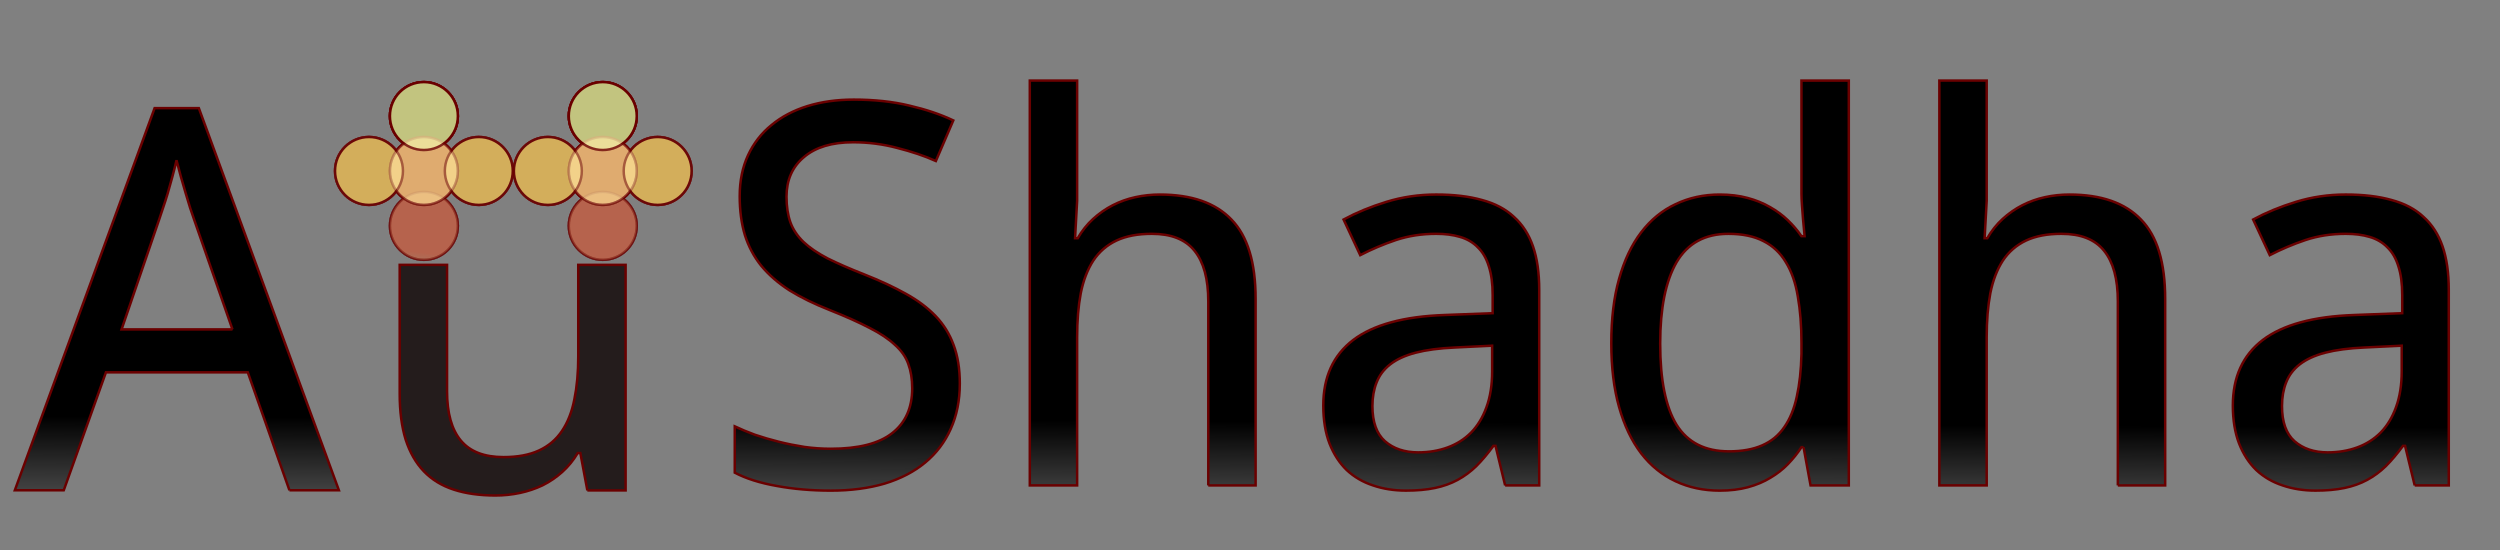 <?xml version="1.0" encoding="UTF-8" standalone="no"?>
<!-- Created with Inkscape (http://www.inkscape.org/) -->

<svg
   xmlns:dc="http://purl.org/dc/elements/1.1/"
   xmlns:cc="http://creativecommons.org/ns#"
   xmlns:rdf="http://www.w3.org/1999/02/22-rdf-syntax-ns#"
   xmlns:svg="http://www.w3.org/2000/svg"
   xmlns="http://www.w3.org/2000/svg"
   xmlns:xlink="http://www.w3.org/1999/xlink"
   xmlns:sodipodi="http://sodipodi.sourceforge.net/DTD/sodipodi-0.dtd"
   xmlns:inkscape="http://www.inkscape.org/namespaces/inkscape"
   width="100"
   height="22"
   id="svg2"
   version="1.1"
   inkscape:version="0.48.3.1 r9886"
   sodipodi:docname="AuShadha_logo_text.svg"
   inkscape:export-filename="/home/dreaswar/Desktop/AuShadha_logo/AuShadha_logo_16.png"
   inkscape:export-xdpi="5.2734375"
   inkscape:export-ydpi="5.2734375">
  <rect width="100%" height="100%" fill="#808080" stroke="none"/>
  <defs
     id="defs4">
    <linearGradient
       inkscape:collect="always"
       id="linearGradient5618">
      <stop
         style="stop-color:#782121;stop-opacity:1;"
         offset="0"
         id="stop5620" />
      <stop
         style="stop-color:#782121;stop-opacity:0;"
         offset="1"
         id="stop5622" />
    </linearGradient>
    <linearGradient
       inkscape:collect="always"
       id="linearGradient5100">
      <stop
         style="stop-color:#412020;stop-opacity:1;"
         offset="0"
         id="stop5102" />
      <stop
         style="stop-color:#412020;stop-opacity:0;"
         offset="1"
         id="stop5104" />
    </linearGradient>
    <linearGradient
       inkscape:collect="always"
       id="linearGradient5082">
      <stop
         style="stop-color:#c20000;stop-opacity:1;"
         offset="0"
         id="stop5084" />
      <stop
         style="stop-color:#c20000;stop-opacity:0;"
         offset="1"
         id="stop5086" />
    </linearGradient>
    <linearGradient
       id="linearGradient5073"
       inkscape:collect="always">
      <stop
         id="stop5075"
         offset="0"
         style="stop-color:#000000;stop-opacity:1;" />
      <stop
         id="stop5077"
         offset="1"
         style="stop-color:#000000;stop-opacity:0" />
    </linearGradient>
    <linearGradient
       inkscape:collect="always"
       id="linearGradient5060">
      <stop
         style="stop-color:#c20000;stop-opacity:1;"
         offset="0"
         id="stop5062" />
      <stop
         style="stop-color:#c20000;stop-opacity:0;"
         offset="1"
         id="stop5064" />
    </linearGradient>
    <linearGradient
       inkscape:collect="always"
       id="linearGradient4896">
      <stop
         style="stop-color:#000000;stop-opacity:1;"
         offset="0"
         id="stop4898" />
      <stop
         style="stop-color:#000000;stop-opacity:0;"
         offset="1"
         id="stop4900" />
    </linearGradient>
    <linearGradient
       inkscape:collect="always"
       id="linearGradient4600">
      <stop
         style="stop-color:#000000;stop-opacity:1;"
         offset="0"
         id="stop4602" />
      <stop
         style="stop-color:#000000;stop-opacity:0;"
         offset="1"
         id="stop4604" />
    </linearGradient>
    <linearGradient
       inkscape:collect="always"
       id="linearGradient4592">
      <stop
         style="stop-color:#000000;stop-opacity:1;"
         offset="0"
         id="stop4594" />
      <stop
         style="stop-color:#000000;stop-opacity:0;"
         offset="1"
         id="stop4596" />
    </linearGradient>
    <linearGradient
       inkscape:collect="always"
       id="linearGradient5122">
      <stop
         style="stop-color:#502d16;stop-opacity:1;"
         offset="0"
         id="stop5124" />
      <stop
         style="stop-color:#502d16;stop-opacity:0;"
         offset="1"
         id="stop5126" />
    </linearGradient>
    <linearGradient
       inkscape:collect="always"
       id="linearGradient4529">
      <stop
         style="stop-color:#d3cf27;stop-opacity:1;"
         offset="0"
         id="stop4531" />
      <stop
         style="stop-color:#d3cf27;stop-opacity:0;"
         offset="1"
         id="stop4533" />
    </linearGradient>
    <linearGradient
       inkscape:collect="always"
       id="linearGradient4194">
      <stop
         style="stop-color:#3b3b01;stop-opacity:1;"
         offset="0"
         id="stop4196" />
      <stop
         style="stop-color:#3b3b01;stop-opacity:0;"
         offset="1"
         id="stop4198" />
    </linearGradient>
    <linearGradient
       inkscape:collect="always"
       id="linearGradient3930">
      <stop
         style="stop-color:#008000;stop-opacity:1;"
         offset="0"
         id="stop3932" />
      <stop
         style="stop-color:#008000;stop-opacity:0;"
         offset="1"
         id="stop3934" />
    </linearGradient>
    <linearGradient
       inkscape:collect="always"
       id="linearGradient3922">
      <stop
         style="stop-color:#505050;stop-opacity:1;"
         offset="0"
         id="stop3924" />
      <stop
         style="stop-color:#505050;stop-opacity:0;"
         offset="1"
         id="stop3926" />
    </linearGradient>
    <linearGradient
       inkscape:collect="always"
       id="linearGradient3806">
      <stop
         style="stop-color:#008000;stop-opacity:1;"
         offset="0"
         id="stop3808" />
      <stop
         style="stop-color:#008000;stop-opacity:0;"
         offset="1"
         id="stop3810" />
    </linearGradient>
    <linearGradient
       inkscape:collect="always"
       xlink:href="#linearGradient3806-2"
       id="linearGradient3812-1"
       x1="48.863"
       y1="923.542"
       x2="115.071"
       y2="891.301"
       gradientUnits="userSpaceOnUse" />
    <linearGradient
       inkscape:collect="always"
       id="linearGradient3806-2">
      <stop
         style="stop-color:#008000;stop-opacity:1;"
         offset="0"
         id="stop3808-0" />
      <stop
         style="stop-color:#008000;stop-opacity:0;"
         offset="1"
         id="stop3810-5" />
    </linearGradient>
    <linearGradient
       gradientTransform="translate(0,-1.1501706e-6)"
       y2="902.875"
       x2="153.651"
       y1="931.258"
       x1="183.339"
       gradientUnits="userSpaceOnUse"
       id="linearGradient3829-0"
       xlink:href="#linearGradient3806-2-1"
       inkscape:collect="always" />
    <linearGradient
       inkscape:collect="always"
       id="linearGradient3806-2-1">
      <stop
         style="stop-color:#008000;stop-opacity:1;"
         offset="0"
         id="stop3808-0-3" />
      <stop
         style="stop-color:#008000;stop-opacity:0;"
         offset="1"
         id="stop3810-5-2" />
    </linearGradient>
    <linearGradient
       inkscape:collect="always"
       xlink:href="#linearGradient3930-2"
       id="linearGradient3936-2"
       x1="184.256"
       y1="931.518"
       x2="91.982"
       y2="907.819"
       gradientUnits="userSpaceOnUse" />
    <linearGradient
       inkscape:collect="always"
       id="linearGradient3930-2">
      <stop
         style="stop-color:#008000;stop-opacity:1;"
         offset="0"
         id="stop3932-7" />
      <stop
         style="stop-color:#008000;stop-opacity:0;"
         offset="1"
         id="stop3934-3" />
    </linearGradient>
    <linearGradient
       gradientTransform="translate(-2.8168799e-8,2.8436356e-6)"
       y2="896.521"
       x2="104.383"
       y1="926.558"
       x1="46.198"
       gradientUnits="userSpaceOnUse"
       id="linearGradient3953-3"
       xlink:href="#linearGradient3930-2-1"
       inkscape:collect="always" />
    <linearGradient
       inkscape:collect="always"
       id="linearGradient3930-2-1">
      <stop
         style="stop-color:#008000;stop-opacity:1;"
         offset="0"
         id="stop3932-7-1" />
      <stop
         style="stop-color:#008000;stop-opacity:0;"
         offset="1"
         id="stop3934-3-3" />
    </linearGradient>
    <linearGradient
       inkscape:collect="always"
       xlink:href="#linearGradient3930-2-1-6"
       id="linearGradient4010-5"
       gradientUnits="userSpaceOnUse"
       gradientTransform="matrix(0.601,0.799,-0.799,0.601,826.121,296.02)"
       x1="46.198"
       y1="926.558"
       x2="104.383"
       y2="896.521" />
    <linearGradient
       inkscape:collect="always"
       id="linearGradient3930-2-1-6">
      <stop
         style="stop-color:#008000;stop-opacity:1;"
         offset="0"
         id="stop3932-7-1-0" />
      <stop
         style="stop-color:#008000;stop-opacity:0;"
         offset="1"
         id="stop3934-3-3-3" />
    </linearGradient>
    <linearGradient
       inkscape:collect="always"
       xlink:href="#linearGradient3930-2-1-1"
       id="linearGradient4010-6"
       gradientUnits="userSpaceOnUse"
       gradientTransform="matrix(0.601,0.799,-0.799,0.601,826.121,296.02)"
       x1="46.198"
       y1="926.558"
       x2="109.78"
       y2="898.515" />
    <linearGradient
       inkscape:collect="always"
       id="linearGradient3930-2-1-1">
      <stop
         style="stop-color:#008000;stop-opacity:1;"
         offset="0"
         id="stop3932-7-1-04" />
      <stop
         style="stop-color:#008000;stop-opacity:0;"
         offset="1"
         id="stop3934-3-3-8" />
    </linearGradient>
    <linearGradient
       inkscape:collect="always"
       xlink:href="#linearGradient3930-2-1-1-7"
       id="linearGradient4106-3"
       gradientUnits="userSpaceOnUse"
       gradientTransform="matrix(0.457,-0.607,-0.607,-0.457,638.627,1379.457)"
       x1="46.198"
       y1="926.558"
       x2="82.767"
       y2="923.547" />
    <linearGradient
       inkscape:collect="always"
       id="linearGradient3930-2-1-1-7">
      <stop
         style="stop-color:#008000;stop-opacity:1;"
         offset="0"
         id="stop3932-7-1-04-2" />
      <stop
         style="stop-color:#008000;stop-opacity:0;"
         offset="1"
         id="stop3934-3-3-8-5" />
    </linearGradient>
    <linearGradient
       y2="923.547"
       x2="82.767"
       y1="926.558"
       x1="46.198"
       gradientTransform="matrix(0.552,-0.523,-0.523,-0.552,595.887,1467.981)"
       gradientUnits="userSpaceOnUse"
       id="linearGradient4123-1"
       xlink:href="#linearGradient3930-2-1-1-7-7"
       inkscape:collect="always" />
    <linearGradient
       inkscape:collect="always"
       id="linearGradient3930-2-1-1-7-7">
      <stop
         style="stop-color:#008000;stop-opacity:1;"
         offset="0"
         id="stop3932-7-1-04-2-3" />
      <stop
         style="stop-color:#008000;stop-opacity:0;"
         offset="1"
         id="stop3934-3-3-8-5-4" />
    </linearGradient>
    <linearGradient
       inkscape:collect="always"
       id="linearGradient3922-1">
      <stop
         style="stop-color:#505050;stop-opacity:1;"
         offset="0"
         id="stop3924-5" />
      <stop
         style="stop-color:#505050;stop-opacity:0;"
         offset="1"
         id="stop3926-3" />
    </linearGradient>
    <linearGradient
       inkscape:collect="always"
       id="linearGradient3806-9">
      <stop
         style="stop-color:#008000;stop-opacity:1;"
         offset="0"
         id="stop3808-7" />
      <stop
         style="stop-color:#008000;stop-opacity:0;"
         offset="1"
         id="stop3810-1" />
    </linearGradient>
    <linearGradient
       inkscape:collect="always"
       id="linearGradient3806-2-18">
      <stop
         style="stop-color:#008000;stop-opacity:1;"
         offset="0"
         id="stop3808-0-4" />
      <stop
         style="stop-color:#008000;stop-opacity:0;"
         offset="1"
         id="stop3810-5-3" />
    </linearGradient>
    <linearGradient
       inkscape:collect="always"
       id="linearGradient3930-9">
      <stop
         style="stop-color:#008000;stop-opacity:1;"
         offset="0"
         id="stop3932-6" />
      <stop
         style="stop-color:#008000;stop-opacity:0;"
         offset="1"
         id="stop3934-1" />
    </linearGradient>
    <linearGradient
       inkscape:collect="always"
       id="linearGradient4194-9">
      <stop
         style="stop-color:#3b3b01;stop-opacity:1;"
         offset="0"
         id="stop4196-9" />
      <stop
         style="stop-color:#3b3b01;stop-opacity:0;"
         offset="1"
         id="stop4198-3" />
    </linearGradient>
    <linearGradient
       inkscape:collect="always"
       id="linearGradient3930-2-1-62">
      <stop
         style="stop-color:#008000;stop-opacity:1;"
         offset="0"
         id="stop3932-7-1-4" />
      <stop
         style="stop-color:#008000;stop-opacity:0;"
         offset="1"
         id="stop3934-3-3-7" />
    </linearGradient>
    <linearGradient
       inkscape:collect="always"
       id="linearGradient3930-2-1-6-1">
      <stop
         style="stop-color:#008000;stop-opacity:1;"
         offset="0"
         id="stop3932-7-1-0-6" />
      <stop
         style="stop-color:#008000;stop-opacity:0;"
         offset="1"
         id="stop3934-3-3-3-2" />
    </linearGradient>
    <linearGradient
       inkscape:collect="always"
       id="linearGradient3930-2-1-1-3">
      <stop
         style="stop-color:#008000;stop-opacity:1;"
         offset="0"
         id="stop3932-7-1-04-5" />
      <stop
         style="stop-color:#008000;stop-opacity:0;"
         offset="1"
         id="stop3934-3-3-8-2" />
    </linearGradient>
    <linearGradient
       inkscape:collect="always"
       id="linearGradient3930-2-1-1-7-5">
      <stop
         style="stop-color:#008000;stop-opacity:1;"
         offset="0"
         id="stop3932-7-1-04-2-1" />
      <stop
         style="stop-color:#008000;stop-opacity:0;"
         offset="1"
         id="stop3934-3-3-8-5-48" />
    </linearGradient>
    <linearGradient
       y2="923.337"
       x2="73.256"
       y1="926.558"
       x1="46.198"
       gradientTransform="matrix(0.59,-0.479,-0.479,-0.59,494.971,1485.821)"
       gradientUnits="userSpaceOnUse"
       id="linearGradient4157-7"
       xlink:href="#linearGradient3930-2-1-1-7-7-5"
       inkscape:collect="always" />
    <linearGradient
       inkscape:collect="always"
       id="linearGradient3930-2-1-1-7-7-5">
      <stop
         style="stop-color:#008000;stop-opacity:1;"
         offset="0"
         id="stop3932-7-1-04-2-3-6" />
      <stop
         style="stop-color:#008000;stop-opacity:0;"
         offset="1"
         id="stop3934-3-3-8-5-4-3" />
    </linearGradient>
    <radialGradient
       inkscape:collect="always"
       xlink:href="#linearGradient4529-3"
       id="radialGradient4535-0"
       cx="100.669"
       cy="978.565"
       fx="100.669"
       fy="978.565"
       r="40.567"
       gradientTransform="matrix(1,0,0,0.455,0,536.553)"
       gradientUnits="userSpaceOnUse" />
    <linearGradient
       inkscape:collect="always"
       id="linearGradient4529-3">
      <stop
         style="stop-color:#d3cf27;stop-opacity:1;"
         offset="0"
         id="stop4531-9" />
      <stop
         style="stop-color:#d3cf27;stop-opacity:0;"
         offset="1"
         id="stop4533-5" />
    </linearGradient>
    <linearGradient
       inkscape:collect="always"
       xlink:href="#linearGradient3922-1"
       id="linearGradient4954"
       gradientUnits="userSpaceOnUse"
       gradientTransform="translate(-0.7,-1.2)"
       x1="125.687"
       y1="945.949"
       x2="171.394"
       y2="876.231" />
    <linearGradient
       inkscape:collect="always"
       xlink:href="#linearGradient3806-9"
       id="linearGradient4956"
       gradientUnits="userSpaceOnUse"
       x1="48.863"
       y1="923.542"
       x2="115.071"
       y2="891.301" />
    <linearGradient
       inkscape:collect="always"
       xlink:href="#linearGradient3806-2-18"
       id="linearGradient4958"
       gradientUnits="userSpaceOnUse"
       gradientTransform="translate(0,-1.1501704e-6)"
       x1="183.339"
       y1="931.258"
       x2="153.651"
       y2="902.875" />
    <linearGradient
       inkscape:collect="always"
       xlink:href="#linearGradient3930-9"
       id="linearGradient4960"
       gradientUnits="userSpaceOnUse"
       x1="184.256"
       y1="931.518"
       x2="91.982"
       y2="907.819" />
    <linearGradient
       inkscape:collect="always"
       xlink:href="#linearGradient4194-9"
       id="linearGradient4962"
       gradientUnits="userSpaceOnUse"
       x1="47.3"
       y1="917.826"
       x2="191.186"
       y2="917.826" />
    <linearGradient
       inkscape:collect="always"
       xlink:href="#linearGradient3930-2-1-62"
       id="linearGradient4964"
       gradientUnits="userSpaceOnUse"
       gradientTransform="matrix(0.597,0.802,-0.802,0.597,831.448,299.76)"
       x1="104.855"
       y1="900.826"
       x2="47.933"
       y2="895.765" />
    <linearGradient
       inkscape:collect="always"
       xlink:href="#linearGradient3930-2-1-6-1"
       id="linearGradient4966"
       gradientUnits="userSpaceOnUse"
       gradientTransform="matrix(0.675,0.738,-0.738,0.675,744.826,234.373)"
       x1="46.198"
       y1="926.558"
       x2="87.512"
       y2="899.687" />
    <linearGradient
       inkscape:collect="always"
       xlink:href="#linearGradient3930-2-1-1-3"
       id="linearGradient4968"
       gradientUnits="userSpaceOnUse"
       gradientTransform="matrix(0.55,-0.524,-0.524,-0.55,557.36,1456.795)"
       x1="46.198"
       y1="926.558"
       x2="82.767"
       y2="923.547" />
    <linearGradient
       inkscape:collect="always"
       xlink:href="#linearGradient3930-2-1-1-7-5"
       id="linearGradient4970"
       gradientUnits="userSpaceOnUse"
       gradientTransform="matrix(0.611,-0.453,-0.453,-0.611,533.392,1520.032)"
       x1="84.709"
       y1="915.029"
       x2="39.49"
       y2="921.616" />
    <linearGradient
       inkscape:collect="always"
       xlink:href="#linearGradient3930-2-1-1-7-7-5"
       id="linearGradient4972"
       gradientUnits="userSpaceOnUse"
       gradientTransform="matrix(0.59,-0.479,-0.479,-0.59,494.971,1485.821)"
       x1="46.198"
       y1="926.558"
       x2="73.256"
       y2="923.337" />
    <linearGradient
       inkscape:collect="always"
       xlink:href="#linearGradient3922"
       id="linearGradient4974"
       gradientUnits="userSpaceOnUse"
       gradientTransform="translate(-0.7,-1.2)"
       x1="125.687"
       y1="945.949"
       x2="171.394"
       y2="876.231" />
    <linearGradient
       inkscape:collect="always"
       xlink:href="#linearGradient3806"
       id="linearGradient4976"
       gradientUnits="userSpaceOnUse"
       x1="48.863"
       y1="923.542"
       x2="115.071"
       y2="891.301" />
    <linearGradient
       inkscape:collect="always"
       xlink:href="#linearGradient3806-2"
       id="linearGradient4978"
       gradientUnits="userSpaceOnUse"
       gradientTransform="translate(0,-1.1501703e-6)"
       x1="183.339"
       y1="931.258"
       x2="153.651"
       y2="902.875" />
    <linearGradient
       inkscape:collect="always"
       xlink:href="#linearGradient3930"
       id="linearGradient4980"
       gradientUnits="userSpaceOnUse"
       x1="184.256"
       y1="931.518"
       x2="91.982"
       y2="907.819" />
    <linearGradient
       inkscape:collect="always"
       xlink:href="#linearGradient4194"
       id="linearGradient4982"
       gradientUnits="userSpaceOnUse"
       x1="47.3"
       y1="917.826"
       x2="191.186"
       y2="917.826" />
    <linearGradient
       inkscape:collect="always"
       xlink:href="#linearGradient3930-2-1"
       id="linearGradient4984"
       gradientUnits="userSpaceOnUse"
       gradientTransform="matrix(0.597,0.802,-0.802,0.597,831.448,299.76)"
       x1="104.855"
       y1="900.826"
       x2="47.933"
       y2="895.765" />
    <linearGradient
       inkscape:collect="always"
       xlink:href="#linearGradient3930-2-1-6"
       id="linearGradient4986"
       gradientUnits="userSpaceOnUse"
       gradientTransform="matrix(0.675,0.738,-0.738,0.675,744.826,234.373)"
       x1="46.198"
       y1="926.558"
       x2="87.512"
       y2="899.687" />
    <linearGradient
       inkscape:collect="always"
       xlink:href="#linearGradient3930-2-1-1"
       id="linearGradient4988"
       gradientUnits="userSpaceOnUse"
       gradientTransform="matrix(0.55,-0.524,-0.524,-0.55,557.36,1456.795)"
       x1="46.198"
       y1="926.558"
       x2="82.767"
       y2="923.547" />
    <linearGradient
       inkscape:collect="always"
       xlink:href="#linearGradient3930-2-1-1-7"
       id="linearGradient4990"
       gradientUnits="userSpaceOnUse"
       gradientTransform="matrix(0.611,-0.453,-0.453,-0.611,533.392,1520.032)"
       x1="84.709"
       y1="915.029"
       x2="39.49"
       y2="921.616" />
    <linearGradient
       inkscape:collect="always"
       xlink:href="#linearGradient3930-2-1-1-7-7"
       id="linearGradient4992"
       gradientUnits="userSpaceOnUse"
       gradientTransform="matrix(0.59,-0.479,-0.479,-0.59,494.971,1485.821)"
       x1="46.198"
       y1="926.558"
       x2="73.256"
       y2="923.337" />
    <radialGradient
       inkscape:collect="always"
       xlink:href="#linearGradient4529-3"
       id="radialGradient5001"
       gradientUnits="userSpaceOnUse"
       gradientTransform="matrix(-1.039,0,0,0.45,273.473,561.291)"
       cx="100.669"
       cy="978.565"
       fx="100.669"
       fy="978.565"
       r="40.567" />
    <radialGradient
       inkscape:collect="always"
       xlink:href="#linearGradient4529"
       id="radialGradient5004"
       gradientUnits="userSpaceOnUse"
       gradientTransform="matrix(1.191,0,0,0.542,-20.786,470.093)"
       cx="100.669"
       cy="978.565"
       fx="100.669"
       fy="978.565"
       r="40.567" />
    <linearGradient
       inkscape:collect="always"
       xlink:href="#linearGradient5122"
       id="linearGradient5128"
       x1="130.523"
       y1="1036.516"
       x2="130.544"
       y2="1003.999"
       gradientUnits="userSpaceOnUse" />
    <filter
       inkscape:collect="always"
       id="filter5142"
       color-interpolation-filters="sRGB">
      <feGaussianBlur
         inkscape:collect="always"
         stdDeviation="0.903"
         id="feGaussianBlur5144" />
    </filter>
    <linearGradient
       inkscape:collect="always"
       xlink:href="#linearGradient5122"
       id="linearGradient5146"
       gradientUnits="userSpaceOnUse"
       x1="130.523"
       y1="1036.516"
       x2="130.544"
       y2="1003.999" />
    <linearGradient
       inkscape:collect="always"
       xlink:href="#linearGradient5122"
       id="linearGradient5148"
       gradientUnits="userSpaceOnUse"
       x1="130.523"
       y1="1036.516"
       x2="130.544"
       y2="1003.999" />
    <linearGradient
       inkscape:collect="always"
       xlink:href="#linearGradient5122"
       id="linearGradient5150"
       gradientUnits="userSpaceOnUse"
       x1="130.523"
       y1="1036.516"
       x2="130.544"
       y2="1003.999" />
    <linearGradient
       inkscape:collect="always"
       xlink:href="#linearGradient5122"
       id="linearGradient5152"
       gradientUnits="userSpaceOnUse"
       x1="130.523"
       y1="1036.516"
       x2="130.544"
       y2="1003.999" />
    <linearGradient
       inkscape:collect="always"
       xlink:href="#linearGradient5122"
       id="linearGradient5154"
       gradientUnits="userSpaceOnUse"
       x1="130.523"
       y1="1036.516"
       x2="130.544"
       y2="1003.999" />
    <linearGradient
       inkscape:collect="always"
       xlink:href="#linearGradient5122"
       id="linearGradient5255"
       gradientUnits="userSpaceOnUse"
       x1="130.523"
       y1="1036.516"
       x2="130.544"
       y2="1003.999" />
    <linearGradient
       inkscape:collect="always"
       xlink:href="#linearGradient4592"
       id="linearGradient4598"
       x1="115.358"
       y1="1034.975"
       x2="115.282"
       y2="1050.54"
       gradientUnits="userSpaceOnUse" />
    <linearGradient
       inkscape:collect="always"
       xlink:href="#linearGradient4600"
       id="linearGradient4606"
       x1="115.358"
       y1="1034.975"
       x2="126.543"
       y2="1024.598"
       gradientUnits="userSpaceOnUse" />
    <linearGradient
       inkscape:collect="always"
       xlink:href="#linearGradient4592"
       id="linearGradient4840"
       gradientUnits="userSpaceOnUse"
       x1="115.358"
       y1="1034.975"
       x2="115.282"
       y2="1050.54" />
    <linearGradient
       inkscape:collect="always"
       xlink:href="#linearGradient4600"
       id="linearGradient4842"
       gradientUnits="userSpaceOnUse"
       x1="115.358"
       y1="1034.975"
       x2="126.543"
       y2="1024.598" />
    <linearGradient
       inkscape:collect="always"
       xlink:href="#linearGradient4896"
       id="linearGradient4902"
       x1="55.502"
       y1="1021.494"
       x2="55.571"
       y2="1013.615"
       gradientUnits="userSpaceOnUse" />
    <linearGradient
       inkscape:collect="always"
       xlink:href="#linearGradient4896-8"
       id="linearGradient4902-3"
       x1="55.502"
       y1="1021.494"
       x2="55.571"
       y2="1013.615"
       gradientUnits="userSpaceOnUse" />
    <linearGradient
       inkscape:collect="always"
       id="linearGradient4896-8">
      <stop
         style="stop-color:#000000;stop-opacity:1;"
         offset="0"
         id="stop4898-7" />
      <stop
         style="stop-color:#000000;stop-opacity:0;"
         offset="1"
         id="stop4900-4" />
    </linearGradient>
    <linearGradient
       inkscape:collect="always"
       xlink:href="#linearGradient4896-8"
       id="linearGradient4918"
       x1="55.502"
       y1="1021.494"
       x2="55.571"
       y2="1013.615"
       gradientUnits="userSpaceOnUse" />
    <linearGradient
       inkscape:collect="always"
       xlink:href="#linearGradient4896-8"
       id="linearGradient4926"
       x1="55.502"
       y1="1021.494"
       x2="55.571"
       y2="1013.615"
       gradientUnits="userSpaceOnUse" />
    <linearGradient
       y2="1013.615"
       x2="55.571"
       y1="1020.814"
       x1="59.035"
       gradientUnits="userSpaceOnUse"
       id="linearGradient4937"
       xlink:href="#linearGradient4896-8"
       inkscape:collect="always" />
    <linearGradient
       y2="1013.615"
       x2="55.571"
       y1="1020.814"
       x1="59.035"
       gradientUnits="userSpaceOnUse"
       id="linearGradient4939"
       xlink:href="#linearGradient4896-8"
       inkscape:collect="always" />
    <linearGradient
       y2="1013.615"
       x2="55.571"
       y1="1021.494"
       x1="55.502"
       gradientUnits="userSpaceOnUse"
       id="linearGradient4941"
       xlink:href="#linearGradient4896-8"
       inkscape:collect="always" />
    <linearGradient
       inkscape:collect="always"
       xlink:href="#linearGradient4896-0"
       id="linearGradient4902-7"
       x1="55.502"
       y1="1021.494"
       x2="55.571"
       y2="1013.615"
       gradientUnits="userSpaceOnUse" />
    <linearGradient
       inkscape:collect="always"
       id="linearGradient4896-0">
      <stop
         style="stop-color:#000000;stop-opacity:1;"
         offset="0"
         id="stop4898-78" />
      <stop
         style="stop-color:#000000;stop-opacity:0;"
         offset="1"
         id="stop4900-9" />
    </linearGradient>
    <linearGradient
       inkscape:collect="always"
       xlink:href="#linearGradient4896-0"
       id="linearGradient4918-0"
       x1="55.502"
       y1="1021.494"
       x2="55.571"
       y2="1013.615"
       gradientUnits="userSpaceOnUse" />
    <linearGradient
       inkscape:collect="always"
       xlink:href="#linearGradient4896-0"
       id="linearGradient4926-5"
       x1="55.502"
       y1="1021.494"
       x2="55.571"
       y2="1013.615"
       gradientUnits="userSpaceOnUse" />
    <linearGradient
       y2="1013.615"
       x2="55.571"
       y1="1021.494"
       x1="55.502"
       gradientUnits="userSpaceOnUse"
       id="linearGradient4941-8"
       xlink:href="#linearGradient4896-0"
       inkscape:collect="always" />
    <linearGradient
       inkscape:collect="always"
       xlink:href="#linearGradient5060"
       id="linearGradient5066"
       x1="43.488"
       y1="1017.65"
       x2="51.112"
       y2="1017.65"
       gradientUnits="userSpaceOnUse" />
    <linearGradient
       inkscape:collect="always"
       xlink:href="#linearGradient5060"
       id="linearGradient5068"
       x1="63.036"
       y1="1017.65"
       x2="70.66"
       y2="1017.65"
       gradientUnits="userSpaceOnUse" />
    <linearGradient
       inkscape:collect="always"
       xlink:href="#linearGradient5073"
       id="linearGradient5071"
       gradientUnits="userSpaceOnUse"
       x1="59.307"
       y1="1038.479"
       x2="55.707"
       y2="1024.621" />
    <linearGradient
       inkscape:collect="always"
       xlink:href="#linearGradient5060"
       id="linearGradient5079"
       gradientUnits="userSpaceOnUse"
       x1="63.036"
       y1="1017.65"
       x2="70.66"
       y2="1017.65" />
    <linearGradient
       inkscape:collect="always"
       xlink:href="#linearGradient4896"
       id="linearGradient5131"
       gradientUnits="userSpaceOnUse"
       x1="55.502"
       y1="1021.494"
       x2="55.571"
       y2="1013.615" />
    <linearGradient
       inkscape:collect="always"
       xlink:href="#linearGradient4896-0"
       id="linearGradient5137"
       gradientUnits="userSpaceOnUse"
       x1="55.502"
       y1="1021.494"
       x2="55.571"
       y2="1013.615" />
    <linearGradient
       inkscape:collect="always"
       xlink:href="#linearGradient4896"
       id="linearGradient5198"
       gradientUnits="userSpaceOnUse"
       x1="55.502"
       y1="1021.494"
       x2="55.571"
       y2="1013.615" />
    <linearGradient
       inkscape:collect="always"
       xlink:href="#linearGradient4896-0"
       id="linearGradient5204"
       gradientUnits="userSpaceOnUse"
       x1="55.502"
       y1="1021.494"
       x2="55.571"
       y2="1013.615" />
    <linearGradient
       inkscape:collect="always"
       xlink:href="#linearGradient4592"
       id="linearGradient5240"
       gradientUnits="userSpaceOnUse"
       x1="115.358"
       y1="1034.975"
       x2="115.282"
       y2="1050.54" />
    <linearGradient
       inkscape:collect="always"
       xlink:href="#linearGradient4600"
       id="linearGradient5242"
       gradientUnits="userSpaceOnUse"
       x1="115.358"
       y1="1034.975"
       x2="126.543"
       y2="1024.598" />
    <linearGradient
       inkscape:collect="always"
       xlink:href="#linearGradient4592"
       id="linearGradient5244"
       gradientUnits="userSpaceOnUse"
       x1="115.358"
       y1="1034.975"
       x2="115.282"
       y2="1050.54" />
    <linearGradient
       inkscape:collect="always"
       xlink:href="#linearGradient4600"
       id="linearGradient5246"
       gradientUnits="userSpaceOnUse"
       x1="115.358"
       y1="1034.975"
       x2="126.543"
       y2="1024.598" />
    <linearGradient
       inkscape:collect="always"
       xlink:href="#linearGradient4592"
       id="linearGradient5248"
       gradientUnits="userSpaceOnUse"
       x1="115.358"
       y1="1034.975"
       x2="115.282"
       y2="1050.54" />
    <linearGradient
       inkscape:collect="always"
       xlink:href="#linearGradient4600"
       id="linearGradient5250"
       gradientUnits="userSpaceOnUse"
       x1="115.358"
       y1="1034.975"
       x2="126.543"
       y2="1024.598" />
    <linearGradient
       inkscape:collect="always"
       xlink:href="#linearGradient4592"
       id="linearGradient5252"
       gradientUnits="userSpaceOnUse"
       x1="115.358"
       y1="1034.975"
       x2="115.282"
       y2="1050.54" />
    <linearGradient
       inkscape:collect="always"
       xlink:href="#linearGradient4600"
       id="linearGradient5254"
       gradientUnits="userSpaceOnUse"
       x1="115.358"
       y1="1034.975"
       x2="126.543"
       y2="1024.598" />
    <linearGradient
       inkscape:collect="always"
       xlink:href="#linearGradient4592"
       id="linearGradient5256"
       gradientUnits="userSpaceOnUse"
       x1="115.358"
       y1="1034.975"
       x2="115.282"
       y2="1050.54" />
    <linearGradient
       inkscape:collect="always"
       xlink:href="#linearGradient4600"
       id="linearGradient5258"
       gradientUnits="userSpaceOnUse"
       x1="115.358"
       y1="1034.975"
       x2="126.543"
       y2="1024.598" />
    <linearGradient
       inkscape:collect="always"
       xlink:href="#linearGradient4592"
       id="linearGradient5260"
       gradientUnits="userSpaceOnUse"
       x1="115.358"
       y1="1034.975"
       x2="115.282"
       y2="1050.54" />
    <linearGradient
       inkscape:collect="always"
       xlink:href="#linearGradient4600"
       id="linearGradient5262"
       gradientUnits="userSpaceOnUse"
       x1="115.358"
       y1="1034.975"
       x2="126.543"
       y2="1024.598" />
    <linearGradient
       inkscape:collect="always"
       xlink:href="#linearGradient4896"
       id="linearGradient5270"
       gradientUnits="userSpaceOnUse"
       x1="55.502"
       y1="1021.494"
       x2="55.571"
       y2="1013.615" />
    <linearGradient
       inkscape:collect="always"
       xlink:href="#linearGradient4896-0"
       id="linearGradient5276"
       gradientUnits="userSpaceOnUse"
       x1="55.502"
       y1="1021.494"
       x2="55.571"
       y2="1013.615" />
    <linearGradient
       inkscape:collect="always"
       xlink:href="#linearGradient4592"
       id="linearGradient5306"
       gradientUnits="userSpaceOnUse"
       x1="115.358"
       y1="1034.975"
       x2="115.282"
       y2="1050.54"
       gradientTransform="matrix(0.366,0,0,0.366,-1.089,668.401)" />
    <linearGradient
       inkscape:collect="always"
       xlink:href="#linearGradient4600"
       id="linearGradient5308"
       gradientUnits="userSpaceOnUse"
       x1="115.358"
       y1="1034.975"
       x2="126.543"
       y2="1024.598"
       gradientTransform="matrix(0.366,0,0,0.366,-1.089,668.401)" />
    <linearGradient
       inkscape:collect="always"
       xlink:href="#linearGradient5082"
       id="linearGradient5312"
       gradientUnits="userSpaceOnUse"
       x1="47.564"
       y1="1020.64"
       x2="47.288"
       y2="1022.814" />
    <linearGradient
       inkscape:collect="always"
       xlink:href="#linearGradient4896"
       id="linearGradient5314"
       gradientUnits="userSpaceOnUse"
       x1="55.366"
       y1="1026.657"
       x2="55.571"
       y2="1013.615" />
    <linearGradient
       inkscape:collect="always"
       xlink:href="#linearGradient4896"
       id="linearGradient5316"
       gradientUnits="userSpaceOnUse"
       x1="55.502"
       y1="1021.494"
       x2="55.571"
       y2="1013.615" />
    <linearGradient
       inkscape:collect="always"
       xlink:href="#linearGradient4896-0"
       id="linearGradient5318"
       gradientUnits="userSpaceOnUse"
       x1="55.502"
       y1="1021.494"
       x2="55.571"
       y2="1013.615" />
    <linearGradient
       inkscape:collect="always"
       xlink:href="#linearGradient4896-0"
       id="linearGradient5320"
       gradientUnits="userSpaceOnUse"
       x1="55.502"
       y1="1021.494"
       x2="55.571"
       y2="1013.615" />
    <linearGradient
       inkscape:collect="always"
       xlink:href="#linearGradient4896-0"
       id="linearGradient5322"
       gradientUnits="userSpaceOnUse"
       x1="55.502"
       y1="1021.494"
       x2="55.571"
       y2="1013.615" />
    <linearGradient
       inkscape:collect="always"
       xlink:href="#linearGradient5100"
       id="linearGradient5343"
       gradientUnits="userSpaceOnUse"
       x1="56.834"
       y1="1032.365"
       x2="56.47"
       y2="1011.736"
       gradientTransform="matrix(0.366,0,0,0.366,-0.356,668.401)" />
    <linearGradient
       inkscape:collect="always"
       xlink:href="#linearGradient4896-6"
       id="linearGradient5316-6"
       gradientUnits="userSpaceOnUse"
       x1="55.502"
       y1="1021.494"
       x2="55.571"
       y2="1013.615" />
    <linearGradient
       inkscape:collect="always"
       id="linearGradient4896-6">
      <stop
         style="stop-color:#000000;stop-opacity:1;"
         offset="0"
         id="stop4898-5" />
      <stop
         style="stop-color:#000000;stop-opacity:0;"
         offset="1"
         id="stop4900-6" />
    </linearGradient>
    <linearGradient
       inkscape:collect="always"
       xlink:href="#linearGradient5082-2"
       id="linearGradient5312-8"
       gradientUnits="userSpaceOnUse"
       x1="47.564"
       y1="1020.64"
       x2="47.288"
       y2="1022.814" />
    <linearGradient
       inkscape:collect="always"
       id="linearGradient5082-2">
      <stop
         style="stop-color:#c20000;stop-opacity:1;"
         offset="0"
         id="stop5084-3" />
      <stop
         style="stop-color:#c20000;stop-opacity:0;"
         offset="1"
         id="stop5086-6" />
    </linearGradient>
    <linearGradient
       inkscape:collect="always"
       xlink:href="#linearGradient4896-6"
       id="linearGradient5314-5"
       gradientUnits="userSpaceOnUse"
       x1="55.366"
       y1="1026.657"
       x2="55.571"
       y2="1013.615" />
    <linearGradient
       inkscape:collect="always"
       xlink:href="#linearGradient4896-0-5"
       id="linearGradient5322-9"
       gradientUnits="userSpaceOnUse"
       x1="55.502"
       y1="1021.494"
       x2="55.571"
       y2="1013.615" />
    <linearGradient
       inkscape:collect="always"
       id="linearGradient4896-0-5">
      <stop
         style="stop-color:#000000;stop-opacity:1;"
         offset="0"
         id="stop4898-78-3" />
      <stop
         style="stop-color:#000000;stop-opacity:0;"
         offset="1"
         id="stop4900-9-6" />
    </linearGradient>
    <linearGradient
       inkscape:collect="always"
       xlink:href="#linearGradient4896-0-5"
       id="linearGradient5318-8"
       gradientUnits="userSpaceOnUse"
       x1="55.502"
       y1="1021.494"
       x2="55.571"
       y2="1013.615" />
    <linearGradient
       inkscape:collect="always"
       xlink:href="#linearGradient4896-0-5"
       id="linearGradient5320-5"
       gradientUnits="userSpaceOnUse"
       x1="55.502"
       y1="1021.494"
       x2="55.571"
       y2="1013.615" />
    <linearGradient
       inkscape:collect="always"
       xlink:href="#linearGradient5082-1"
       id="linearGradient5312-7"
       gradientUnits="userSpaceOnUse"
       x1="47.564"
       y1="1020.64"
       x2="47.288"
       y2="1022.814" />
    <linearGradient
       inkscape:collect="always"
       id="linearGradient5082-1">
      <stop
         style="stop-color:#c20000;stop-opacity:1;"
         offset="0"
         id="stop5084-9" />
      <stop
         style="stop-color:#c20000;stop-opacity:0;"
         offset="1"
         id="stop5086-2" />
    </linearGradient>
    <linearGradient
       inkscape:collect="always"
       xlink:href="#linearGradient5100-6"
       id="linearGradient5343-2"
       gradientUnits="userSpaceOnUse"
       x1="56.834"
       y1="1032.365"
       x2="56.47"
       y2="1011.736"
       gradientTransform="matrix(0.366,0,0,0.366,-0.356,668.401)" />
    <linearGradient
       inkscape:collect="always"
       id="linearGradient5100-6">
      <stop
         style="stop-color:#412020;stop-opacity:1;"
         offset="0"
         id="stop5102-8" />
      <stop
         style="stop-color:#412020;stop-opacity:0;"
         offset="1"
         id="stop5104-2" />
    </linearGradient>
    <linearGradient
       inkscape:collect="always"
       xlink:href="#linearGradient5618"
       id="linearGradient5624"
       x1="20.264"
       y1="1053.811"
       x2="20.746"
       y2="1030.857"
       gradientUnits="userSpaceOnUse" />
    <linearGradient
       inkscape:collect="always"
       xlink:href="#linearGradient4592"
       id="linearGradient5978"
       gradientUnits="userSpaceOnUse"
       gradientTransform="matrix(0.366,0,0,0.366,-1.089,668.401)"
       x1="115.358"
       y1="1034.975"
       x2="115.282"
       y2="1050.54" />
    <linearGradient
       inkscape:collect="always"
       xlink:href="#linearGradient4592"
       id="linearGradient5980"
       gradientUnits="userSpaceOnUse"
       x1="115.358"
       y1="1034.975"
       x2="115.282"
       y2="1050.54" />
    <linearGradient
       inkscape:collect="always"
       xlink:href="#linearGradient4592"
       id="linearGradient5982"
       gradientUnits="userSpaceOnUse"
       x1="115.358"
       y1="1034.975"
       x2="115.282"
       y2="1050.54" />
    <linearGradient
       inkscape:collect="always"
       xlink:href="#linearGradient4592"
       id="linearGradient5984"
       gradientUnits="userSpaceOnUse"
       x1="115.358"
       y1="1034.975"
       x2="115.282"
       y2="1050.54" />
    <linearGradient
       inkscape:collect="always"
       xlink:href="#linearGradient4592"
       id="linearGradient5986"
       gradientUnits="userSpaceOnUse"
       x1="115.358"
       y1="1034.975"
       x2="115.282"
       y2="1050.54" />
    <linearGradient
       inkscape:collect="always"
       xlink:href="#linearGradient4592"
       id="linearGradient5988"
       gradientUnits="userSpaceOnUse"
       x1="115.358"
       y1="1034.975"
       x2="115.282"
       y2="1050.54" />
    <linearGradient
       inkscape:collect="always"
       xlink:href="#linearGradient4592"
       id="linearGradient5990"
       gradientUnits="userSpaceOnUse"
       x1="115.358"
       y1="1034.975"
       x2="115.282"
       y2="1050.54" />
    <linearGradient
       inkscape:collect="always"
       xlink:href="#linearGradient5100"
       id="linearGradient5992"
       gradientUnits="userSpaceOnUse"
       gradientTransform="matrix(0.366,0,0,0.366,-0.356,668.401)"
       x1="56.834"
       y1="1032.365"
       x2="56.47"
       y2="1011.736" />
    <linearGradient
       inkscape:collect="always"
       xlink:href="#linearGradient5082"
       id="linearGradient5994"
       gradientUnits="userSpaceOnUse"
       x1="47.564"
       y1="1020.64"
       x2="47.288"
       y2="1022.814" />
    <linearGradient
       inkscape:collect="always"
       xlink:href="#linearGradient5082-2"
       id="linearGradient5996"
       gradientUnits="userSpaceOnUse"
       x1="47.564"
       y1="1020.64"
       x2="47.288"
       y2="1022.814" />
    <linearGradient
       inkscape:collect="always"
       xlink:href="#linearGradient5082-1"
       id="linearGradient5998"
       gradientUnits="userSpaceOnUse"
       x1="47.564"
       y1="1020.64"
       x2="47.288"
       y2="1022.814" />
    <linearGradient
       inkscape:collect="always"
       xlink:href="#linearGradient5618"
       id="linearGradient6000"
       gradientUnits="userSpaceOnUse"
       x1="20.264"
       y1="1053.811"
       x2="20.746"
       y2="1030.857" />
    <linearGradient
       inkscape:collect="always"
       xlink:href="#linearGradient5618"
       id="linearGradient6003"
       gradientUnits="userSpaceOnUse"
       x1="20.264"
       y1="1053.811"
       x2="20.746"
       y2="1030.857"
       gradientTransform="translate(0.976,-25.594)" />
    <linearGradient
       inkscape:collect="always"
       xlink:href="#linearGradient4592"
       id="linearGradient6070"
       gradientUnits="userSpaceOnUse"
       gradientTransform="matrix(0.366,0,0,0.366,-1.089,668.401)"
       x1="115.358"
       y1="1034.975"
       x2="115.282"
       y2="1050.54" />
  </defs>
  <sodipodi:namedview
     id="base"
     pagecolor="#ffffff"
     bordercolor="#666666"
     borderopacity="1.0"
     inkscape:pageopacity="0.0"
     inkscape:pageshadow="2"
     inkscape:zoom="9.5844329"
     inkscape:cx="47.306829"
     inkscape:cy="14.167973"
     inkscape:document-units="px"
     inkscape:current-layer="layer1"
     showgrid="true"
     gridtolerance="10"
     guidetolerance="7"
     inkscape:snap-from-guide="false"
     inkscape:window-width="1920"
     inkscape:window-height="1056"
     inkscape:window-x="0"
     inkscape:window-y="24"
     inkscape:window-maximized="1">
    <inkscape:grid
       type="xygrid"
       id="grid2985"
       empspacing="5"
       visible="true"
       enabled="true"
       snapvisiblegridlinesonly="true" />
  </sodipodi:namedview>
  <g
     inkscape:label="Layer 1"
     inkscape:groupmode="layer"
     id="layer1"
     transform="translate(0,-1030.362)">
    <g
       style="fill:#c20000;fill-opacity:1;stroke:#6a0000;stroke-width:0.1;stroke-miterlimit:4;stroke-opacity:1;stroke-dasharray:none"
       id="g4804-0" />
    <path
       d="m 11.578,1049.973 -1.666,-4.717 -5.675,0 -1.687,4.717 -1.957,0 5.591,-15.285 1.77,0 5.602,15.285 -1.978,0 m -2.28,-6.435 -1.541,-4.415 c -0.042,-0.125 -0.094,-0.278 -0.156,-0.458 -0.056,-0.18 -0.115,-0.375 -0.177,-0.583 -0.062,-0.208 -0.125,-0.423 -0.187,-0.645 -0.062,-0.229 -0.121,-0.451 -0.177,-0.666 -0.049,0.215 -0.104,0.437 -0.167,0.666 -0.062,0.229 -0.125,0.451 -0.187,0.666 -0.062,0.208 -0.125,0.403 -0.187,0.583 -0.056,0.174 -0.104,0.319 -0.146,0.437 l -1.51,4.415 4.436,0"
       style="font-size:58.233px;font-style:normal;font-variant:normal;font-weight:normal;font-stretch:normal;line-height:125%;letter-spacing:0px;word-spacing:0px;fill:url(#linearGradient6070);fill-opacity:1;stroke:#6a0000;stroke-width:0.1;stroke-miterlimit:4;stroke-opacity:1;stroke-dasharray:none;font-family:Droid Sans;-inkscape-font-specification:Droid Sans"
       id="path4643"
       inkscape:connector-curvature="0" />
    <g
       style="stroke:#6a0000;stroke-width:0.273;stroke-miterlimit:4;stroke-opacity:1;stroke-dasharray:none"
       transform="matrix(0.366,0,0,0.366,1.109,668.401)"
       id="g5139">
      <path
         inkscape:connector-curvature="0"
         id="path4647"
         style="font-size:58.233px;font-style:normal;font-variant:normal;font-weight:normal;font-stretch:normal;line-height:125%;letter-spacing:0px;word-spacing:0px;fill:url(#linearGradient5980);fill-opacity:1;stroke:#6a0000;stroke-width:0.273;stroke-miterlimit:4;stroke-opacity:1;stroke-dasharray:none;font-family:Droid Sans;-inkscape-font-specification:Droid Sans"
         d="m 101.867,1030.898 c -3e-5,1.839 -0.332,3.488 -0.995,4.948 -0.645,1.441 -1.573,2.663 -2.787,3.668 -1.213,1.005 -2.692,1.772 -4.436,2.303 -1.744,0.512 -3.706,0.768 -5.886,0.768 -2.104,0 -4.076,-0.171 -5.914,-0.512 -1.82,-0.322 -3.346,-0.806 -4.578,-1.45 l 0,-5.061 c 0.645,0.303 1.374,0.607 2.189,0.91 0.834,0.284 1.706,0.54 2.616,0.768 0.91,0.228 1.848,0.417 2.815,0.569 0.967,0.133 1.924,0.199 2.872,0.199 3.033,0 5.27,-0.569 6.71,-1.706 1.46,-1.137 2.189,-2.768 2.189,-4.891 -2.3e-5,-1.024 -0.142,-1.915 -0.427,-2.673 -0.265,-0.758 -0.749,-1.45 -1.45,-2.076 -0.682,-0.644 -1.602,-1.26 -2.758,-1.848 -1.156,-0.607 -2.616,-1.26 -4.379,-1.962 -1.687,-0.663 -3.156,-1.384 -4.407,-2.161 -1.232,-0.796 -2.256,-1.687 -3.071,-2.673 -0.796,-0.986 -1.393,-2.104 -1.791,-3.355 -0.379,-1.251 -0.569,-2.673 -0.569,-4.265 -4e-6,-1.668 0.303,-3.156 0.91,-4.464 0.607,-1.308 1.46,-2.407 2.559,-3.298 1.099,-0.91 2.407,-1.602 3.924,-2.076 1.535,-0.474 3.223,-0.711 5.061,-0.711 2.256,4e-5 4.284,0.218 6.085,0.654 1.801,0.417 3.403,0.957 4.805,1.621 l -1.905,4.436 c -1.232,-0.55 -2.635,-1.024 -4.208,-1.422 -1.554,-0.417 -3.166,-0.625 -4.834,-0.626 -2.313,10e-5 -4.104,0.54 -5.374,1.621 -1.27,1.062 -1.905,2.502 -1.905,4.322 -8e-6,1.081 0.142,2.019 0.427,2.815 0.284,0.777 0.758,1.488 1.422,2.132 0.663,0.626 1.535,1.223 2.616,1.791 1.099,0.55 2.445,1.137 4.038,1.763 1.725,0.682 3.232,1.384 4.521,2.104 1.308,0.72 2.398,1.536 3.27,2.445 0.872,0.91 1.526,1.962 1.962,3.156 0.455,1.194 0.682,2.607 0.682,4.237" />
      <path
         inkscape:connector-curvature="0"
         id="path4649"
         style="font-size:58.233px;font-style:normal;font-variant:normal;font-weight:normal;font-stretch:normal;line-height:125%;letter-spacing:0px;word-spacing:0px;fill:url(#linearGradient5982);fill-opacity:1;stroke:#6a0000;stroke-width:0.273;stroke-miterlimit:4;stroke-opacity:1;stroke-dasharray:none;font-family:Droid Sans;-inkscape-font-specification:Droid Sans"
         d="m 129.021,1042.015 0,-20.103 c -2e-5,-2.464 -0.502,-4.312 -1.507,-5.545 -0.986,-1.232 -2.54,-1.848 -4.663,-1.848 -1.535,0 -2.824,0.246 -3.867,0.739 -1.043,0.493 -1.886,1.223 -2.531,2.189 -0.626,0.967 -1.081,2.151 -1.365,3.554 -0.265,1.403 -0.398,3.014 -0.398,4.834 l 0,16.179 -5.175,0 0,-44.244 5.175,0 0,13.137 -0.227,4.095 0.284,0 c 0.474,-0.815 1.033,-1.516 1.678,-2.104 0.663,-0.607 1.384,-1.109 2.161,-1.507 0.777,-0.398 1.602,-0.692 2.474,-0.881 0.872,-0.19 1.763,-0.284 2.673,-0.284 3.469,0 6.075,0.91 7.819,2.73 1.763,1.801 2.644,4.692 2.644,8.672 l 0,20.387 -5.175,0" />
      <path
         inkscape:connector-curvature="0"
         id="path4651"
         style="font-size:58.233px;font-style:normal;font-variant:normal;font-weight:normal;font-stretch:normal;line-height:125%;letter-spacing:0px;word-spacing:0px;fill:url(#linearGradient5984);fill-opacity:1;stroke:#6a0000;stroke-width:0.273;stroke-miterlimit:4;stroke-opacity:1;stroke-dasharray:none;font-family:Droid Sans;-inkscape-font-specification:Droid Sans"
         d="m 161.465,1042.015 -1.052,-4.322 -0.227,0 c -0.626,0.853 -1.251,1.592 -1.877,2.218 -0.626,0.607 -1.308,1.109 -2.047,1.507 -0.739,0.398 -1.564,0.692 -2.474,0.881 -0.91,0.19 -1.962,0.284 -3.156,0.284 -1.308,0 -2.512,-0.19 -3.611,-0.569 -1.099,-0.36 -2.057,-0.919 -2.872,-1.678 -0.796,-0.777 -1.422,-1.744 -1.877,-2.9 -0.455,-1.175 -0.682,-2.559 -0.682,-4.151 -1e-5,-3.109 1.09,-5.497 3.27,-7.165 2.199,-1.668 5.535,-2.578 10.009,-2.73 l 5.232,-0.199 0,-1.962 c -2e-5,-1.27 -0.142,-2.332 -0.427,-3.185 -0.265,-0.853 -0.663,-1.535 -1.194,-2.047 -0.512,-0.531 -1.156,-0.91 -1.934,-1.137 -0.758,-0.228 -1.63,-0.341 -2.616,-0.341 -1.573,0 -3.042,0.228 -4.407,0.682 -1.346,0.455 -2.644,1.005 -3.895,1.649 l -1.82,-3.896 c 1.403,-0.758 2.967,-1.403 4.692,-1.933 1.725,-0.531 3.535,-0.796 5.431,-0.796 1.933,0 3.602,0.199 5.004,0.597 1.422,0.379 2.587,0.995 3.497,1.848 0.929,0.834 1.621,1.905 2.076,3.213 0.455,1.308 0.682,2.891 0.682,4.748 l 0,21.383 -3.725,0 m -9.497,-3.611 c 1.156,0 2.227,-0.18 3.213,-0.54 0.986,-0.36 1.839,-0.9 2.559,-1.621 0.72,-0.739 1.28,-1.659 1.678,-2.758 0.417,-1.118 0.626,-2.426 0.626,-3.924 l 0,-2.815 -4.066,0.199 c -1.706,0.076 -3.137,0.265 -4.294,0.569 -1.156,0.303 -2.085,0.73 -2.787,1.28 -0.682,0.531 -1.175,1.185 -1.479,1.962 -0.303,0.758 -0.455,1.621 -0.455,2.587 -10e-6,1.744 0.455,3.023 1.365,3.839 0.929,0.815 2.142,1.223 3.64,1.223" />
      <path
         inkscape:connector-curvature="0"
         id="path4653"
         style="font-size:58.233px;font-style:normal;font-variant:normal;font-weight:normal;font-stretch:normal;line-height:125%;letter-spacing:0px;word-spacing:0px;fill:url(#linearGradient5986);fill-opacity:1;stroke:#6a0000;stroke-width:0.273;stroke-miterlimit:4;stroke-opacity:1;stroke-dasharray:none;font-family:Droid Sans;-inkscape-font-specification:Droid Sans"
         d="m 194.079,1037.836 -0.227,0 c -0.417,0.644 -0.91,1.26 -1.479,1.848 -0.55,0.569 -1.194,1.071 -1.934,1.507 -0.72,0.436 -1.535,0.777 -2.445,1.024 -0.91,0.246 -1.934,0.37 -3.071,0.37 -1.763,0 -3.374,-0.341 -4.834,-1.024 -1.46,-0.682 -2.711,-1.696 -3.753,-3.042 -1.043,-1.365 -1.848,-3.052 -2.417,-5.061 -0.569,-2.009 -0.853,-4.341 -0.853,-6.995 0,-2.673 0.284,-5.014 0.853,-7.023 0.569,-2.028 1.374,-3.725 2.417,-5.09 1.043,-1.365 2.294,-2.389 3.753,-3.071 1.46,-0.701 3.071,-1.052 4.834,-1.052 1.118,0 2.133,0.123 3.042,0.37 0.91,0.246 1.725,0.578 2.445,0.995 0.739,0.417 1.393,0.9 1.962,1.45 0.569,0.55 1.062,1.128 1.479,1.734 l 0.341,0 c -0.057,-0.644 -0.114,-1.261 -0.171,-1.848 -0.038,-0.493 -0.076,-0.995 -0.114,-1.507 -0.038,-0.531 -0.057,-0.948 -0.057,-1.251 l 0,-12.397 5.175,0 0,44.244 -4.18,0 -0.768,-4.18 m -8.161,0.455 c 1.441,0 2.654,-0.218 3.64,-0.654 1.005,-0.436 1.81,-1.099 2.417,-1.99 0.626,-0.891 1.08,-2 1.365,-3.327 0.303,-1.346 0.474,-2.91 0.512,-4.692 l 0,-1.166 c -2e-5,-1.915 -0.133,-3.611 -0.398,-5.09 -0.246,-1.498 -0.682,-2.749 -1.308,-3.753 -0.607,-1.024 -1.422,-1.791 -2.445,-2.303 -1.024,-0.531 -2.303,-0.796 -3.839,-0.796 -2.559,0 -4.445,1.033 -5.658,3.099 -1.194,2.066 -1.791,5.033 -1.791,8.9 -1e-5,3.962 0.597,6.919 1.791,8.871 1.213,1.934 3.118,2.9 5.715,2.9" />
      <path
         inkscape:connector-curvature="0"
         id="path4655"
         style="font-size:58.233px;font-style:normal;font-variant:normal;font-weight:normal;font-stretch:normal;line-height:125%;letter-spacing:0px;word-spacing:0px;fill:url(#linearGradient5988);fill-opacity:1;stroke:#6a0000;stroke-width:0.273;stroke-miterlimit:4;stroke-opacity:1;stroke-dasharray:none;font-family:Droid Sans;-inkscape-font-specification:Droid Sans"
         d="m 228.427,1042.015 0,-20.103 c -3e-5,-2.464 -0.502,-4.312 -1.507,-5.545 -0.986,-1.232 -2.54,-1.848 -4.663,-1.848 -1.535,0 -2.824,0.246 -3.867,0.739 -1.043,0.493 -1.886,1.223 -2.531,2.189 -0.626,0.967 -1.081,2.151 -1.365,3.554 -0.265,1.403 -0.398,3.014 -0.398,4.834 l 0,16.179 -5.175,0 0,-44.244 5.175,0 0,13.137 -0.227,4.095 0.284,0 c 0.474,-0.815 1.033,-1.516 1.678,-2.104 0.663,-0.607 1.384,-1.109 2.161,-1.507 0.777,-0.398 1.602,-0.692 2.474,-0.881 0.872,-0.19 1.763,-0.284 2.673,-0.284 3.469,0 6.075,0.91 7.819,2.73 1.763,1.801 2.644,4.692 2.644,8.672 l 0,20.387 -5.175,0" />
      <path
         inkscape:connector-curvature="0"
         id="path4657"
         style="font-size:58.233px;font-style:normal;font-variant:normal;font-weight:normal;font-stretch:normal;line-height:125%;letter-spacing:0px;word-spacing:0px;fill:url(#linearGradient5990);fill-opacity:1;stroke:#6a0000;stroke-width:0.273;stroke-miterlimit:4;stroke-opacity:1;stroke-dasharray:none;font-family:Droid Sans;-inkscape-font-specification:Droid Sans"
         d="m 260.871,1042.015 -1.052,-4.322 -0.227,0 c -0.626,0.853 -1.251,1.592 -1.877,2.218 -0.626,0.607 -1.308,1.109 -2.047,1.507 -0.739,0.398 -1.564,0.692 -2.474,0.881 -0.91,0.19 -1.962,0.284 -3.156,0.284 -1.308,0 -2.512,-0.19 -3.611,-0.569 -1.099,-0.36 -2.057,-0.919 -2.872,-1.678 -0.796,-0.777 -1.422,-1.744 -1.877,-2.9 -0.455,-1.175 -0.682,-2.559 -0.682,-4.151 0,-3.109 1.09,-5.497 3.27,-7.165 2.199,-1.668 5.535,-2.578 10.009,-2.73 l 5.232,-0.199 0,-1.962 c -2e-5,-1.27 -0.142,-2.332 -0.427,-3.185 -0.265,-0.853 -0.663,-1.535 -1.194,-2.047 -0.512,-0.531 -1.156,-0.91 -1.934,-1.137 -0.758,-0.228 -1.63,-0.341 -2.616,-0.341 -1.573,0 -3.042,0.228 -4.407,0.682 -1.346,0.455 -2.644,1.005 -3.895,1.649 l -1.82,-3.896 c 1.403,-0.758 2.967,-1.403 4.692,-1.933 1.725,-0.531 3.535,-0.796 5.431,-0.796 1.934,0 3.602,0.199 5.004,0.597 1.422,0.379 2.587,0.995 3.497,1.848 0.929,0.834 1.621,1.905 2.076,3.213 0.455,1.308 0.682,2.891 0.682,4.748 l 0,21.383 -3.725,0 m -9.497,-3.611 c 1.156,0 2.227,-0.18 3.213,-0.54 0.986,-0.36 1.839,-0.9 2.559,-1.621 0.72,-0.739 1.28,-1.659 1.678,-2.758 0.417,-1.118 0.626,-2.426 0.626,-3.924 l 0,-2.815 -4.066,0.199 c -1.706,0.076 -3.137,0.265 -4.294,0.569 -1.156,0.303 -2.085,0.73 -2.787,1.28 -0.682,0.531 -1.175,1.185 -1.479,1.962 -0.303,0.758 -0.455,1.621 -0.455,2.587 0,1.744 0.455,3.023 1.365,3.839 0.929,0.815 2.142,1.223 3.64,1.223" />
    </g>
    <path
       d="m 23.494,1049.978 -0.281,-1.495 -0.104,0 c -0.174,0.292 -0.382,0.546 -0.625,0.763 -0.236,0.21 -0.496,0.387 -0.781,0.529 -0.285,0.136 -0.587,0.237 -0.906,0.305 -0.319,0.068 -0.646,0.102 -0.979,0.102 -0.632,0 -1.187,-0.078 -1.666,-0.234 -0.479,-0.156 -0.878,-0.4 -1.197,-0.732 -0.319,-0.332 -0.562,-0.756 -0.729,-1.271 -0.16,-0.515 -0.239,-1.129 -0.239,-1.841 l 0,-5.147 1.895,0 0,5.045 c 0,0.881 0.184,1.543 0.552,1.983 0.368,0.441 0.937,0.661 1.708,0.661 0.562,0 1.034,-0.088 1.416,-0.265 0.382,-0.176 0.687,-0.434 0.916,-0.773 0.236,-0.346 0.403,-0.77 0.5,-1.271 0.104,-0.502 0.156,-1.078 0.156,-1.729 l 0,-3.651 1.895,0 0,9.022 -1.531,0"
       id="path4645"
       inkscape:connector-curvature="0"
       sodipodi:nodetypes="ccccccssccsccscscccccccc"
       style="font-size:58.233px;font-style:normal;font-variant:normal;font-weight:normal;font-stretch:normal;line-height:125%;letter-spacing:0px;word-spacing:0px;fill:#241c1c;fill-opacity:1;stroke:#6a0000;stroke-width:0.1;stroke-miterlimit:4;stroke-opacity:1;stroke-dasharray:none;font-family:Droid Sans;-inkscape-font-specification:Droid Sans" />
    <g
       style="stroke:#6a0000;stroke-width:0.273;stroke-miterlimit:4;stroke-opacity:1;stroke-dasharray:none"
       transform="matrix(0.366,0,0,0.366,-0.356,666.204)"
       id="g5108">
      <g
         id="g4804"
         style="fill:#c20000;fill-opacity:1;stroke:#6a0000;stroke-width:0.273;stroke-miterlimit:4;stroke-opacity:1;stroke-dasharray:none"
         transform="translate(0,2)">
        <path
           id="path4608-3"
           style="opacity:0.329;color:#000000;fill:url(#linearGradient5994);fill-opacity:1;fill-rule:nonzero;stroke:#6a0000;stroke-width:0.273;stroke-linecap:round;stroke-linejoin:round;stroke-miterlimit:4;stroke-opacity:1;stroke-dasharray:none;stroke-dashoffset:0;marker:none;visibility:visible;display:inline;overflow:visible;enable-background:accumulate"
           d="m 70.56,1017.65 c 0,2.05 -1.662,3.712 -3.712,3.712 -2.05,0 -3.712,-1.662 -3.712,-3.712 0,-2.05 1.662,-3.712 3.712,-3.712 2.05,0 3.712,1.662 3.712,3.712 z m -19.548,0 c 0,2.05 -1.662,3.712 -3.712,3.712 -2.05,0 -3.712,-1.662 -3.712,-3.712 0,-2.05 1.662,-3.712 3.712,-3.712 2.05,0 3.712,1.662 3.712,3.712 z"
           inkscape:connector-curvature="0" />
      </g>
      <g
         id="g4776"
         style="opacity:0.428;fill:#f1a211;fill-opacity:1;stroke:#6a0000;stroke-width:0.273;stroke-miterlimit:4;stroke-opacity:1;stroke-dasharray:none">
        <path
           style="color:#000000;fill:#f1a211;fill-opacity:1;fill-rule:nonzero;stroke:#6a0000;stroke-width:0.273;stroke-miterlimit:4;stroke-opacity:1;stroke-dasharray:none;marker:none;visibility:visible;display:inline;overflow:visible;enable-background:accumulate"
           d="m 51.012,1013.65 c 0,2.05 -1.662,3.712 -3.712,3.712 -2.05,0 -3.712,-1.662 -3.712,-3.712 0,-2.05 1.662,-3.712 3.712,-3.712 2.05,0 3.712,1.662 3.712,3.712 z"
           id="path4608-4"
           inkscape:connector-curvature="0" />
        <path
           style="color:#000000;fill:#f1a211;fill-opacity:1;fill-rule:nonzero;stroke:#6a0000;stroke-width:0.273;stroke-miterlimit:4;stroke-opacity:1;stroke-dasharray:none;marker:none;visibility:visible;display:inline;overflow:visible;enable-background:accumulate"
           d="m 70.56,1013.65 c 0,2.05 -1.662,3.712 -3.712,3.712 -2.05,0 -3.712,-1.662 -3.712,-3.712 0,-2.05 1.662,-3.712 3.712,-3.712 2.05,0 3.712,1.662 3.712,3.712 z"
           id="path4608-3-8"
           inkscape:connector-curvature="0" />
      </g>
      <g
         id="g4804-04"
         style="fill:#c20000;fill-opacity:1;stroke:#6a0000;stroke-width:0.273;stroke-miterlimit:4;stroke-opacity:1;stroke-dasharray:none"
         transform="translate(0,-4)">
        <path
           style="opacity:0.329;color:#000000;fill:#c20000;fill-opacity:1;fill-rule:nonzero;stroke:#6a0000;stroke-width:0.273;stroke-linecap:round;stroke-linejoin:round;stroke-miterlimit:4;stroke-opacity:1;stroke-dasharray:none;stroke-dashoffset:0;marker:none;visibility:visible;display:inline;overflow:visible;enable-background:accumulate"
           d="m 51.012,1017.65 c 0,2.05 -1.662,3.712 -3.712,3.712 -2.05,0 -3.712,-1.662 -3.712,-3.712 0,-2.05 1.662,-3.712 3.712,-3.712 2.05,0 3.712,1.662 3.712,3.712 z"
           id="path4608-8"
           inkscape:connector-curvature="0" />
        <path
           style="opacity:0.329;color:#000000;fill:#c20000;fill-opacity:1;fill-rule:nonzero;stroke:#6a0000;stroke-width:0.273;stroke-linecap:round;stroke-linejoin:round;stroke-miterlimit:4;stroke-opacity:1;stroke-dasharray:none;stroke-dashoffset:0;marker:none;visibility:visible;display:inline;overflow:visible;enable-background:accumulate"
           d="m 70.56,1017.65 c 0,2.05 -1.662,3.712 -3.712,3.712 -2.05,0 -3.712,-1.662 -3.712,-3.712 0,-2.05 1.662,-3.712 3.712,-3.712 2.05,0 3.712,1.662 3.712,3.712 z"
           id="path4608-3-80"
           inkscape:connector-curvature="0" />
      </g>
      <g
         id="g4776-8"
         style="opacity:0.428;fill:#f1a211;fill-opacity:1;stroke:#6a0000;stroke-width:0.273;stroke-miterlimit:4;stroke-opacity:1;stroke-dasharray:none"
         transform="translate(6,0)">
        <path
           style="color:#000000;fill:#f1a211;fill-opacity:1;fill-rule:nonzero;stroke:#6a0000;stroke-width:0.273;stroke-miterlimit:4;stroke-opacity:1;stroke-dasharray:none;marker:none;visibility:visible;display:inline;overflow:visible;enable-background:accumulate"
           d="m 51.012,1013.65 c 0,2.05 -1.662,3.712 -3.712,3.712 -2.05,0 -3.712,-1.662 -3.712,-3.712 0,-2.05 1.662,-3.712 3.712,-3.712 2.05,0 3.712,1.662 3.712,3.712 z"
           id="path4608-4-32"
           inkscape:connector-curvature="0" />
        <path
           style="color:#000000;fill:#f1a211;fill-opacity:1;fill-rule:nonzero;stroke:#6a0000;stroke-width:0.273;stroke-miterlimit:4;stroke-opacity:1;stroke-dasharray:none;marker:none;visibility:visible;display:inline;overflow:visible;enable-background:accumulate"
           d="m 70.56,1013.65 c 0,2.05 -1.662,3.712 -3.712,3.712 -2.05,0 -3.712,-1.662 -3.712,-3.712 0,-2.05 1.662,-3.712 3.712,-3.712 2.05,0 3.712,1.662 3.712,3.712 z"
           id="path4608-3-8-6"
           inkscape:connector-curvature="0" />
      </g>
      <g
         id="g4776-9"
         style="opacity:0.428;fill:#f1a211;fill-opacity:1;stroke:#6a0000;stroke-width:0.273;stroke-miterlimit:4;stroke-opacity:1;stroke-dasharray:none"
         transform="translate(-6,0)">
        <path
           style="color:#000000;fill:#f1a211;fill-opacity:1;fill-rule:nonzero;stroke:#6a0000;stroke-width:0.273;stroke-miterlimit:4;stroke-opacity:1;stroke-dasharray:none;marker:none;visibility:visible;display:inline;overflow:visible;enable-background:accumulate"
           d="m 51.012,1013.65 c 0,2.05 -1.662,3.712 -3.712,3.712 -2.05,0 -3.712,-1.662 -3.712,-3.712 0,-2.05 1.662,-3.712 3.712,-3.712 2.05,0 3.712,1.662 3.712,3.712 z"
           id="path4608-4-6"
           inkscape:connector-curvature="0" />
        <path
           style="color:#000000;fill:#f1a211;fill-opacity:1;fill-rule:nonzero;stroke:#6a0000;stroke-width:0.273;stroke-miterlimit:4;stroke-opacity:1;stroke-dasharray:none;marker:none;visibility:visible;display:inline;overflow:visible;enable-background:accumulate"
           d="m 70.56,1013.65 c 0,2.05 -1.662,3.712 -3.712,3.712 -2.05,0 -3.712,-1.662 -3.712,-3.712 0,-2.05 1.662,-3.712 3.712,-3.712 2.05,0 3.712,1.662 3.712,3.712 z"
           id="path4608-3-8-0"
           inkscape:connector-curvature="0" />
      </g>
      <g
         id="g4772"
         style="opacity:0.737;stroke:#6a0000;stroke-width:0.273;stroke-miterlimit:4;stroke-opacity:1;stroke-dasharray:none"
         transform="translate(0,-2)">
        <path
           style="color:#000000;fill:#125b00;fill-opacity:1;fill-rule:nonzero;stroke:#6a0000;stroke-width:0.273;stroke-miterlimit:4;stroke-opacity:1;stroke-dasharray:none;marker:none;visibility:visible;display:inline;overflow:visible;enable-background:accumulate"
           d="m 51.012,1009.65 c 0,2.05 -1.662,3.712 -3.712,3.712 -2.05,0 -3.712,-1.662 -3.712,-3.712 0,-2.05 1.662,-3.712 3.712,-3.712 2.05,0 3.712,1.662 3.712,3.712 z"
           id="path4608-4-3"
           inkscape:connector-curvature="0" />
        <path
           style="color:#000000;fill:#125b00;fill-opacity:1;fill-rule:nonzero;stroke:#6a0000;stroke-width:0.273;stroke-miterlimit:4;stroke-opacity:1;stroke-dasharray:none;marker:none;visibility:visible;display:inline;overflow:visible;enable-background:accumulate"
           d="m 70.56,1009.65 c 0,2.05 -1.662,3.712 -3.712,3.712 -2.05,0 -3.712,-1.662 -3.712,-3.712 0,-2.05 1.662,-3.712 3.712,-3.712 2.05,0 3.712,1.662 3.712,3.712 z"
           id="path4608-3-8-2"
           inkscape:connector-curvature="0" />
      </g>
    </g>
    <g
       style="stroke:#6a0000;stroke-width:0.273;stroke-miterlimit:4;stroke-opacity:1;stroke-dasharray:none"
       transform="matrix(0.366,0,0,0.366,-0.356,666.204)"
       id="g5108-7">
      <g
         id="g4804-4"
         style="fill:#c20000;fill-opacity:1;stroke:#6a0000;stroke-width:0.273;stroke-miterlimit:4;stroke-opacity:1;stroke-dasharray:none"
         transform="translate(0,2)">
        <path
           id="path4608-3-85"
           style="opacity:0.329;color:#000000;fill:url(#linearGradient5996);fill-opacity:1;fill-rule:nonzero;stroke:#6a0000;stroke-width:0.273;stroke-linecap:round;stroke-linejoin:round;stroke-miterlimit:4;stroke-opacity:1;stroke-dasharray:none;stroke-dashoffset:0;marker:none;visibility:visible;display:inline;overflow:visible;enable-background:accumulate"
           d="m 70.56,1017.65 c 0,2.05 -1.662,3.712 -3.712,3.712 -2.05,0 -3.712,-1.662 -3.712,-3.712 0,-2.05 1.662,-3.712 3.712,-3.712 2.05,0 3.712,1.662 3.712,3.712 z m -19.548,0 c 0,2.05 -1.662,3.712 -3.712,3.712 -2.05,0 -3.712,-1.662 -3.712,-3.712 0,-2.05 1.662,-3.712 3.712,-3.712 2.05,0 3.712,1.662 3.712,3.712 z"
           inkscape:connector-curvature="0" />
      </g>
      <g
         id="g4776-7"
         style="opacity:0.428;fill:#f1a211;fill-opacity:1;stroke:#6a0000;stroke-width:0.273;stroke-miterlimit:4;stroke-opacity:1;stroke-dasharray:none">
        <path
           style="color:#000000;fill:#f1a211;fill-opacity:1;fill-rule:nonzero;stroke:#6a0000;stroke-width:0.273;stroke-miterlimit:4;stroke-opacity:1;stroke-dasharray:none;marker:none;visibility:visible;display:inline;overflow:visible;enable-background:accumulate"
           d="m 51.012,1013.65 c 0,2.05 -1.662,3.712 -3.712,3.712 -2.05,0 -3.712,-1.662 -3.712,-3.712 0,-2.05 1.662,-3.712 3.712,-3.712 2.05,0 3.712,1.662 3.712,3.712 z"
           id="path4608-4-1"
           inkscape:connector-curvature="0" />
        <path
           style="color:#000000;fill:#f1a211;fill-opacity:1;fill-rule:nonzero;stroke:#6a0000;stroke-width:0.273;stroke-miterlimit:4;stroke-opacity:1;stroke-dasharray:none;marker:none;visibility:visible;display:inline;overflow:visible;enable-background:accumulate"
           d="m 70.56,1013.65 c 0,2.05 -1.662,3.712 -3.712,3.712 -2.05,0 -3.712,-1.662 -3.712,-3.712 0,-2.05 1.662,-3.712 3.712,-3.712 2.05,0 3.712,1.662 3.712,3.712 z"
           id="path4608-3-8-1"
           inkscape:connector-curvature="0" />
      </g>
      <g
         id="g4804-04-0"
         style="fill:#c20000;fill-opacity:1;stroke:#6a0000;stroke-width:0.273;stroke-miterlimit:4;stroke-opacity:1;stroke-dasharray:none"
         transform="translate(0,-4)">
        <path
           style="opacity:0.329;color:#000000;fill:#c20000;fill-opacity:1;fill-rule:nonzero;stroke:#6a0000;stroke-width:0.273;stroke-linecap:round;stroke-linejoin:round;stroke-miterlimit:4;stroke-opacity:1;stroke-dasharray:none;stroke-dashoffset:0;marker:none;visibility:visible;display:inline;overflow:visible;enable-background:accumulate"
           d="m 51.012,1017.65 c 0,2.05 -1.662,3.712 -3.712,3.712 -2.05,0 -3.712,-1.662 -3.712,-3.712 0,-2.05 1.662,-3.712 3.712,-3.712 2.05,0 3.712,1.662 3.712,3.712 z"
           id="path4608-8-0"
           inkscape:connector-curvature="0" />
        <path
           style="opacity:0.329;color:#000000;fill:#c20000;fill-opacity:1;fill-rule:nonzero;stroke:#6a0000;stroke-width:0.273;stroke-linecap:round;stroke-linejoin:round;stroke-miterlimit:4;stroke-opacity:1;stroke-dasharray:none;stroke-dashoffset:0;marker:none;visibility:visible;display:inline;overflow:visible;enable-background:accumulate"
           d="m 70.56,1017.65 c 0,2.05 -1.662,3.712 -3.712,3.712 -2.05,0 -3.712,-1.662 -3.712,-3.712 0,-2.05 1.662,-3.712 3.712,-3.712 2.05,0 3.712,1.662 3.712,3.712 z"
           id="path4608-3-80-8"
           inkscape:connector-curvature="0" />
      </g>
      <g
         id="g4776-8-0"
         style="opacity:0.428;fill:#f1a211;fill-opacity:1;stroke:#6a0000;stroke-width:0.273;stroke-miterlimit:4;stroke-opacity:1;stroke-dasharray:none"
         transform="translate(6,0)">
        <path
           style="color:#000000;fill:#f1a211;fill-opacity:1;fill-rule:nonzero;stroke:#6a0000;stroke-width:0.273;stroke-miterlimit:4;stroke-opacity:1;stroke-dasharray:none;marker:none;visibility:visible;display:inline;overflow:visible;enable-background:accumulate"
           d="m 51.012,1013.65 c 0,2.05 -1.662,3.712 -3.712,3.712 -2.05,0 -3.712,-1.662 -3.712,-3.712 0,-2.05 1.662,-3.712 3.712,-3.712 2.05,0 3.712,1.662 3.712,3.712 z"
           id="path4608-4-32-0"
           inkscape:connector-curvature="0" />
        <path
           style="color:#000000;fill:#f1a211;fill-opacity:1;fill-rule:nonzero;stroke:#6a0000;stroke-width:0.273;stroke-miterlimit:4;stroke-opacity:1;stroke-dasharray:none;marker:none;visibility:visible;display:inline;overflow:visible;enable-background:accumulate"
           d="m 70.56,1013.65 c 0,2.05 -1.662,3.712 -3.712,3.712 -2.05,0 -3.712,-1.662 -3.712,-3.712 0,-2.05 1.662,-3.712 3.712,-3.712 2.05,0 3.712,1.662 3.712,3.712 z"
           id="path4608-3-8-6-5"
           inkscape:connector-curvature="0" />
      </g>
      <g
         id="g4776-9-0"
         style="opacity:0.428;fill:#f1a211;fill-opacity:1;stroke:#6a0000;stroke-width:0.273;stroke-miterlimit:4;stroke-opacity:1;stroke-dasharray:none"
         transform="translate(-6,0)">
        <path
           style="color:#000000;fill:#f1a211;fill-opacity:1;fill-rule:nonzero;stroke:#6a0000;stroke-width:0.273;stroke-miterlimit:4;stroke-opacity:1;stroke-dasharray:none;marker:none;visibility:visible;display:inline;overflow:visible;enable-background:accumulate"
           d="m 51.012,1013.65 c 0,2.05 -1.662,3.712 -3.712,3.712 -2.05,0 -3.712,-1.662 -3.712,-3.712 0,-2.05 1.662,-3.712 3.712,-3.712 2.05,0 3.712,1.662 3.712,3.712 z"
           id="path4608-4-6-3"
           inkscape:connector-curvature="0" />
        <path
           style="color:#000000;fill:#f1a211;fill-opacity:1;fill-rule:nonzero;stroke:#6a0000;stroke-width:0.273;stroke-miterlimit:4;stroke-opacity:1;stroke-dasharray:none;marker:none;visibility:visible;display:inline;overflow:visible;enable-background:accumulate"
           d="m 70.56,1013.65 c 0,2.05 -1.662,3.712 -3.712,3.712 -2.05,0 -3.712,-1.662 -3.712,-3.712 0,-2.05 1.662,-3.712 3.712,-3.712 2.05,0 3.712,1.662 3.712,3.712 z"
           id="path4608-3-8-0-6"
           inkscape:connector-curvature="0" />
      </g>
      <g
         id="g4772-6"
         style="opacity:0.737;stroke:#6a0000;stroke-width:0.273;stroke-miterlimit:4;stroke-opacity:1;stroke-dasharray:none"
         transform="translate(0,-2)">
        <path
           style="color:#000000;fill:#125b00;fill-opacity:1;fill-rule:nonzero;stroke:#6a0000;stroke-width:0.273;stroke-miterlimit:4;stroke-opacity:1;stroke-dasharray:none;marker:none;visibility:visible;display:inline;overflow:visible;enable-background:accumulate"
           d="m 51.012,1009.65 c 0,2.05 -1.662,3.712 -3.712,3.712 -2.05,0 -3.712,-1.662 -3.712,-3.712 0,-2.05 1.662,-3.712 3.712,-3.712 2.05,0 3.712,1.662 3.712,3.712 z"
           id="path4608-4-3-1"
           inkscape:connector-curvature="0" />
        <path
           style="color:#000000;fill:#125b00;fill-opacity:1;fill-rule:nonzero;stroke:#6a0000;stroke-width:0.273;stroke-miterlimit:4;stroke-opacity:1;stroke-dasharray:none;marker:none;visibility:visible;display:inline;overflow:visible;enable-background:accumulate"
           d="m 70.56,1009.65 c 0,2.05 -1.662,3.712 -3.712,3.712 -2.05,0 -3.712,-1.662 -3.712,-3.712 0,-2.05 1.662,-3.712 3.712,-3.712 2.05,0 3.712,1.662 3.712,3.712 z"
           id="path4608-3-8-2-1"
           inkscape:connector-curvature="0" />
      </g>
    </g>
    <g
       style="fill:#241c1c;stroke:#6a0000;stroke-width:0.273;stroke-miterlimit:4;stroke-opacity:1;stroke-dasharray:none"
       transform="matrix(0.366,0,0,0.366,-0.356,666.204)"
       id="g5108-2-6">
      <g
         id="g4804-3-9"
         style="fill:#241c1c;fill-opacity:1;stroke:#6a0000;stroke-width:0.273;stroke-miterlimit:4;stroke-opacity:1;stroke-dasharray:none"
         transform="translate(0,2)">
        <path
           id="path4608-3-1-7"
           style="opacity:0.329;color:#000000;fill:#241c1c;fill-opacity:1;fill-rule:nonzero;stroke:#6a0000;stroke-width:0.273;stroke-linecap:round;stroke-linejoin:round;stroke-miterlimit:4;stroke-opacity:1;stroke-dasharray:none;stroke-dashoffset:0;marker:none;visibility:visible;display:inline;overflow:visible;enable-background:accumulate"
           d="m 70.56,1017.65 c 0,2.05 -1.662,3.712 -3.712,3.712 -2.05,0 -3.712,-1.662 -3.712,-3.712 0,-2.05 1.662,-3.712 3.712,-3.712 2.05,0 3.712,1.662 3.712,3.712 z m -19.548,0 c 0,2.05 -1.662,3.712 -3.712,3.712 -2.05,0 -3.712,-1.662 -3.712,-3.712 0,-2.05 1.662,-3.712 3.712,-3.712 2.05,0 3.712,1.662 3.712,3.712 z"
           inkscape:connector-curvature="0" />
      </g>
      <g
         id="g4776-4-9"
         style="opacity:0.428;fill:#241c1c;fill-opacity:1;stroke:#6a0000;stroke-width:0.273;stroke-miterlimit:4;stroke-opacity:1;stroke-dasharray:none">
        <path
           style="color:#000000;fill:#241c1c;fill-opacity:1;fill-rule:nonzero;stroke:#6a0000;stroke-width:0.273;stroke-miterlimit:4;stroke-opacity:1;stroke-dasharray:none;marker:none;visibility:visible;display:inline;overflow:visible;enable-background:accumulate"
           d="m 51.012,1013.65 c 0,2.05 -1.662,3.712 -3.712,3.712 -2.05,0 -3.712,-1.662 -3.712,-3.712 0,-2.05 1.662,-3.712 3.712,-3.712 2.05,0 3.712,1.662 3.712,3.712 z"
           id="path4608-4-62-2"
           inkscape:connector-curvature="0" />
        <path
           style="color:#000000;fill:#241c1c;fill-opacity:1;fill-rule:nonzero;stroke:#6a0000;stroke-width:0.273;stroke-miterlimit:4;stroke-opacity:1;stroke-dasharray:none;marker:none;visibility:visible;display:inline;overflow:visible;enable-background:accumulate"
           d="m 70.56,1013.65 c 0,2.05 -1.662,3.712 -3.712,3.712 -2.05,0 -3.712,-1.662 -3.712,-3.712 0,-2.05 1.662,-3.712 3.712,-3.712 2.05,0 3.712,1.662 3.712,3.712 z"
           id="path4608-3-8-4-8"
           inkscape:connector-curvature="0" />
      </g>
      <g
         id="g4804-04-6-5"
         style="fill:#241c1c;fill-opacity:1;stroke:#6a0000;stroke-width:0.273;stroke-miterlimit:4;stroke-opacity:1;stroke-dasharray:none"
         transform="translate(0,-4)">
        <path
           style="opacity:0.329;color:#000000;fill:#241c1c;fill-opacity:1;fill-rule:nonzero;stroke:#6a0000;stroke-width:0.273;stroke-linecap:round;stroke-linejoin:round;stroke-miterlimit:4;stroke-opacity:1;stroke-dasharray:none;stroke-dashoffset:0;marker:none;visibility:visible;display:inline;overflow:visible;enable-background:accumulate"
           d="m 51.012,1017.65 c 0,2.05 -1.662,3.712 -3.712,3.712 -2.05,0 -3.712,-1.662 -3.712,-3.712 0,-2.05 1.662,-3.712 3.712,-3.712 2.05,0 3.712,1.662 3.712,3.712 z"
           id="path4608-8-4-0"
           inkscape:connector-curvature="0" />
        <path
           style="opacity:0.329;color:#000000;fill:#241c1c;fill-opacity:1;fill-rule:nonzero;stroke:#6a0000;stroke-width:0.273;stroke-linecap:round;stroke-linejoin:round;stroke-miterlimit:4;stroke-opacity:1;stroke-dasharray:none;stroke-dashoffset:0;marker:none;visibility:visible;display:inline;overflow:visible;enable-background:accumulate"
           d="m 70.56,1017.65 c 0,2.05 -1.662,3.712 -3.712,3.712 -2.05,0 -3.712,-1.662 -3.712,-3.712 0,-2.05 1.662,-3.712 3.712,-3.712 2.05,0 3.712,1.662 3.712,3.712 z"
           id="path4608-3-80-9-2"
           inkscape:connector-curvature="0" />
      </g>
      <g
         id="g4776-8-9-9"
         style="opacity:0.428;fill:#241c1c;fill-opacity:1;stroke:#6a0000;stroke-width:0.273;stroke-miterlimit:4;stroke-opacity:1;stroke-dasharray:none"
         transform="translate(6,0)">
        <path
           style="color:#000000;fill:#241c1c;fill-opacity:1;fill-rule:nonzero;stroke:#6a0000;stroke-width:0.273;stroke-miterlimit:4;stroke-opacity:1;stroke-dasharray:none;marker:none;visibility:visible;display:inline;overflow:visible;enable-background:accumulate"
           d="m 51.012,1013.65 c 0,2.05 -1.662,3.712 -3.712,3.712 -2.05,0 -3.712,-1.662 -3.712,-3.712 0,-2.05 1.662,-3.712 3.712,-3.712 2.05,0 3.712,1.662 3.712,3.712 z"
           id="path4608-4-32-7-9"
           inkscape:connector-curvature="0" />
        <path
           style="color:#000000;fill:#241c1c;fill-opacity:1;fill-rule:nonzero;stroke:#6a0000;stroke-width:0.273;stroke-miterlimit:4;stroke-opacity:1;stroke-dasharray:none;marker:none;visibility:visible;display:inline;overflow:visible;enable-background:accumulate"
           d="m 70.56,1013.65 c 0,2.05 -1.662,3.712 -3.712,3.712 -2.05,0 -3.712,-1.662 -3.712,-3.712 0,-2.05 1.662,-3.712 3.712,-3.712 2.05,0 3.712,1.662 3.712,3.712 z"
           id="path4608-3-8-6-7-6"
           inkscape:connector-curvature="0" />
      </g>
      <g
         id="g4776-9-5-1"
         style="opacity:0.428;fill:#241c1c;fill-opacity:1;stroke:#6a0000;stroke-width:0.273;stroke-miterlimit:4;stroke-opacity:1;stroke-dasharray:none"
         transform="translate(-6,0)">
        <path
           style="color:#000000;fill:#241c1c;fill-opacity:1;fill-rule:nonzero;stroke:#6a0000;stroke-width:0.273;stroke-miterlimit:4;stroke-opacity:1;stroke-dasharray:none;marker:none;visibility:visible;display:inline;overflow:visible;enable-background:accumulate"
           d="m 51.012,1013.65 c 0,2.05 -1.662,3.712 -3.712,3.712 -2.05,0 -3.712,-1.662 -3.712,-3.712 0,-2.05 1.662,-3.712 3.712,-3.712 2.05,0 3.712,1.662 3.712,3.712 z"
           id="path4608-4-6-8-8"
           inkscape:connector-curvature="0" />
        <path
           style="color:#000000;fill:#241c1c;fill-opacity:1;fill-rule:nonzero;stroke:#6a0000;stroke-width:0.273;stroke-miterlimit:4;stroke-opacity:1;stroke-dasharray:none;marker:none;visibility:visible;display:inline;overflow:visible;enable-background:accumulate"
           d="m 70.56,1013.65 c 0,2.05 -1.662,3.712 -3.712,3.712 -2.05,0 -3.712,-1.662 -3.712,-3.712 0,-2.05 1.662,-3.712 3.712,-3.712 2.05,0 3.712,1.662 3.712,3.712 z"
           id="path4608-3-8-0-1-3"
           inkscape:connector-curvature="0" />
      </g>
      <g
         id="g4772-2-8"
         style="opacity:0.737;fill:#241c1c;stroke:#6a0000;stroke-width:0.273;stroke-miterlimit:4;stroke-opacity:1;stroke-dasharray:none"
         transform="translate(0,-2)">
        <path
           style="color:#000000;fill:#241c1c;fill-opacity:1;fill-rule:nonzero;stroke:#6a0000;stroke-width:0.273;stroke-miterlimit:4;stroke-opacity:1;stroke-dasharray:none;marker:none;visibility:visible;display:inline;overflow:visible;enable-background:accumulate"
           d="m 51.012,1009.65 c 0,2.05 -1.662,3.712 -3.712,3.712 -2.05,0 -3.712,-1.662 -3.712,-3.712 0,-2.05 1.662,-3.712 3.712,-3.712 2.05,0 3.712,1.662 3.712,3.712 z"
           id="path4608-4-3-9-3"
           inkscape:connector-curvature="0" />
        <path
           style="color:#000000;fill:#241c1c;fill-opacity:1;fill-rule:nonzero;stroke:#6a0000;stroke-width:0.273;stroke-miterlimit:4;stroke-opacity:1;stroke-dasharray:none;marker:none;visibility:visible;display:inline;overflow:visible;enable-background:accumulate"
           d="m 70.56,1009.65 c 0,2.05 -1.662,3.712 -3.712,3.712 -2.05,0 -3.712,-1.662 -3.712,-3.712 0,-2.05 1.662,-3.712 3.712,-3.712 2.05,0 3.712,1.662 3.712,3.712 z"
           id="path4608-3-8-2-7-1"
           inkscape:connector-curvature="0" />
      </g>
    </g>
    <g
       style="stroke:#6a0000;stroke-width:0.273;stroke-miterlimit:4;stroke-opacity:1;stroke-dasharray:none"
       transform="matrix(0.366,0,0,0.366,-0.356,666.204)"
       id="g5108-2">
      <g
         id="g4804-3"
         style="fill:#c20000;fill-opacity:1;stroke:#6a0000;stroke-width:0.273;stroke-miterlimit:4;stroke-opacity:1;stroke-dasharray:none"
         transform="translate(0,2)">
        <path
           id="path4608-3-1"
           style="opacity:0.329;color:#000000;fill:url(#linearGradient5998);fill-opacity:1;fill-rule:nonzero;stroke:#6a0000;stroke-width:0.273;stroke-linecap:round;stroke-linejoin:round;stroke-miterlimit:4;stroke-opacity:1;stroke-dasharray:none;stroke-dashoffset:0;marker:none;visibility:visible;display:inline;overflow:visible;enable-background:accumulate"
           d="m 70.56,1017.65 c 0,2.05 -1.662,3.712 -3.712,3.712 -2.05,0 -3.712,-1.662 -3.712,-3.712 0,-2.05 1.662,-3.712 3.712,-3.712 2.05,0 3.712,1.662 3.712,3.712 z m -19.548,0 c 0,2.05 -1.662,3.712 -3.712,3.712 -2.05,0 -3.712,-1.662 -3.712,-3.712 0,-2.05 1.662,-3.712 3.712,-3.712 2.05,0 3.712,1.662 3.712,3.712 z"
           inkscape:connector-curvature="0" />
      </g>
      <g
         id="g4776-4"
         style="opacity:0.428;fill:#f1a211;fill-opacity:1;stroke:#6a0000;stroke-width:0.273;stroke-miterlimit:4;stroke-opacity:1;stroke-dasharray:none">
        <path
           style="color:#000000;fill:#f1a211;fill-opacity:1;fill-rule:nonzero;stroke:#6a0000;stroke-width:0.273;stroke-miterlimit:4;stroke-opacity:1;stroke-dasharray:none;marker:none;visibility:visible;display:inline;overflow:visible;enable-background:accumulate"
           d="m 51.012,1013.65 c 0,2.05 -1.662,3.712 -3.712,3.712 -2.05,0 -3.712,-1.662 -3.712,-3.712 0,-2.05 1.662,-3.712 3.712,-3.712 2.05,0 3.712,1.662 3.712,3.712 z"
           id="path4608-4-62"
           inkscape:connector-curvature="0" />
        <path
           style="color:#000000;fill:#f1a211;fill-opacity:1;fill-rule:nonzero;stroke:#6a0000;stroke-width:0.273;stroke-miterlimit:4;stroke-opacity:1;stroke-dasharray:none;marker:none;visibility:visible;display:inline;overflow:visible;enable-background:accumulate"
           d="m 70.56,1013.65 c 0,2.05 -1.662,3.712 -3.712,3.712 -2.05,0 -3.712,-1.662 -3.712,-3.712 0,-2.05 1.662,-3.712 3.712,-3.712 2.05,0 3.712,1.662 3.712,3.712 z"
           id="path4608-3-8-4"
           inkscape:connector-curvature="0" />
      </g>
      <g
         id="g4804-04-6"
         style="fill:#c20000;fill-opacity:1;stroke:#6a0000;stroke-width:0.273;stroke-miterlimit:4;stroke-opacity:1;stroke-dasharray:none"
         transform="translate(0,-4)">
        <path
           style="opacity:0.329;color:#000000;fill:#c20000;fill-opacity:1;fill-rule:nonzero;stroke:#6a0000;stroke-width:0.273;stroke-linecap:round;stroke-linejoin:round;stroke-miterlimit:4;stroke-opacity:1;stroke-dasharray:none;stroke-dashoffset:0;marker:none;visibility:visible;display:inline;overflow:visible;enable-background:accumulate"
           d="m 51.012,1017.65 c 0,2.05 -1.662,3.712 -3.712,3.712 -2.05,0 -3.712,-1.662 -3.712,-3.712 0,-2.05 1.662,-3.712 3.712,-3.712 2.05,0 3.712,1.662 3.712,3.712 z"
           id="path4608-8-4"
           inkscape:connector-curvature="0" />
        <path
           style="opacity:0.329;color:#000000;fill:#c20000;fill-opacity:1;fill-rule:nonzero;stroke:#6a0000;stroke-width:0.273;stroke-linecap:round;stroke-linejoin:round;stroke-miterlimit:4;stroke-opacity:1;stroke-dasharray:none;stroke-dashoffset:0;marker:none;visibility:visible;display:inline;overflow:visible;enable-background:accumulate"
           d="m 70.56,1017.65 c 0,2.05 -1.662,3.712 -3.712,3.712 -2.05,0 -3.712,-1.662 -3.712,-3.712 0,-2.05 1.662,-3.712 3.712,-3.712 2.05,0 3.712,1.662 3.712,3.712 z"
           id="path4608-3-80-9"
           inkscape:connector-curvature="0" />
      </g>
      <g
         id="g4776-8-9"
         style="opacity:0.428;fill:#f1a211;fill-opacity:1;stroke:#6a0000;stroke-width:0.273;stroke-miterlimit:4;stroke-opacity:1;stroke-dasharray:none"
         transform="translate(6,0)">
        <path
           style="color:#000000;fill:#f1a211;fill-opacity:1;fill-rule:nonzero;stroke:#6a0000;stroke-width:0.273;stroke-miterlimit:4;stroke-opacity:1;stroke-dasharray:none;marker:none;visibility:visible;display:inline;overflow:visible;enable-background:accumulate"
           d="m 51.012,1013.65 c 0,2.05 -1.662,3.712 -3.712,3.712 -2.05,0 -3.712,-1.662 -3.712,-3.712 0,-2.05 1.662,-3.712 3.712,-3.712 2.05,0 3.712,1.662 3.712,3.712 z"
           id="path4608-4-32-7"
           inkscape:connector-curvature="0" />
        <path
           style="color:#000000;fill:#f1a211;fill-opacity:1;fill-rule:nonzero;stroke:#6a0000;stroke-width:0.273;stroke-miterlimit:4;stroke-opacity:1;stroke-dasharray:none;marker:none;visibility:visible;display:inline;overflow:visible;enable-background:accumulate"
           d="m 70.56,1013.65 c 0,2.05 -1.662,3.712 -3.712,3.712 -2.05,0 -3.712,-1.662 -3.712,-3.712 0,-2.05 1.662,-3.712 3.712,-3.712 2.05,0 3.712,1.662 3.712,3.712 z"
           id="path4608-3-8-6-7"
           inkscape:connector-curvature="0" />
      </g>
      <g
         id="g4776-9-5"
         style="opacity:0.428;fill:#f1a211;fill-opacity:1;stroke:#6a0000;stroke-width:0.273;stroke-miterlimit:4;stroke-opacity:1;stroke-dasharray:none"
         transform="translate(-6,0)">
        <path
           style="color:#000000;fill:#f1a211;fill-opacity:1;fill-rule:nonzero;stroke:#6a0000;stroke-width:0.273;stroke-miterlimit:4;stroke-opacity:1;stroke-dasharray:none;marker:none;visibility:visible;display:inline;overflow:visible;enable-background:accumulate"
           d="m 51.012,1013.65 c 0,2.05 -1.662,3.712 -3.712,3.712 -2.05,0 -3.712,-1.662 -3.712,-3.712 0,-2.05 1.662,-3.712 3.712,-3.712 2.05,0 3.712,1.662 3.712,3.712 z"
           id="path4608-4-6-8"
           inkscape:connector-curvature="0" />
        <path
           style="color:#000000;fill:#f1a211;fill-opacity:1;fill-rule:nonzero;stroke:#6a0000;stroke-width:0.273;stroke-miterlimit:4;stroke-opacity:1;stroke-dasharray:none;marker:none;visibility:visible;display:inline;overflow:visible;enable-background:accumulate"
           d="m 70.56,1013.65 c 0,2.05 -1.662,3.712 -3.712,3.712 -2.05,0 -3.712,-1.662 -3.712,-3.712 0,-2.05 1.662,-3.712 3.712,-3.712 2.05,0 3.712,1.662 3.712,3.712 z"
           id="path4608-3-8-0-1"
           inkscape:connector-curvature="0" />
      </g>
      <g
         id="g4772-2"
         style="opacity:0.737;stroke:#6a0000;stroke-width:0.273;stroke-miterlimit:4;stroke-opacity:1;stroke-dasharray:none"
         transform="translate(0,-2)">
        <path
           style="color:#000000;fill:#125b00;fill-opacity:1;fill-rule:nonzero;stroke:#6a0000;stroke-width:0.273;stroke-miterlimit:4;stroke-opacity:1;stroke-dasharray:none;marker:none;visibility:visible;display:inline;overflow:visible;enable-background:accumulate"
           d="m 51.012,1009.65 c 0,2.05 -1.662,3.712 -3.712,3.712 -2.05,0 -3.712,-1.662 -3.712,-3.712 0,-2.05 1.662,-3.712 3.712,-3.712 2.05,0 3.712,1.662 3.712,3.712 z"
           id="path4608-4-3-9"
           inkscape:connector-curvature="0" />
        <path
           style="color:#000000;fill:#125b00;fill-opacity:1;fill-rule:nonzero;stroke:#6a0000;stroke-width:0.273;stroke-miterlimit:4;stroke-opacity:1;stroke-dasharray:none;marker:none;visibility:visible;display:inline;overflow:visible;enable-background:accumulate"
           d="m 70.56,1009.65 c 0,2.05 -1.662,3.712 -3.712,3.712 -2.05,0 -3.712,-1.662 -3.712,-3.712 0,-2.05 1.662,-3.712 3.712,-3.712 2.05,0 3.712,1.662 3.712,3.712 z"
           id="path4608-3-8-2-7"
           inkscape:connector-curvature="0" />
      </g>
    </g>
    <g
       style="fill:#ffeeaa;stroke:#6a0000;stroke-width:0.273;stroke-miterlimit:4;stroke-opacity:1;stroke-dasharray:none"
       transform="matrix(0.366,0,0,0.366,-0.356,666.204)"
       id="g5108-2-6-9">
      <g
         id="g4804-3-9-8"
         style="fill:#ffeeaa;fill-opacity:1;stroke:#6a0000;stroke-width:0.273;stroke-miterlimit:4;stroke-opacity:1;stroke-dasharray:none"
         transform="translate(0,2)">
        <path
           id="path4608-3-1-7-2"
           style="opacity:0.329;color:#000000;fill:#ffeeaa;fill-opacity:1;fill-rule:nonzero;stroke:#6a0000;stroke-width:0.273;stroke-linecap:round;stroke-linejoin:round;stroke-miterlimit:4;stroke-opacity:1;stroke-dasharray:none;stroke-dashoffset:0;marker:none;visibility:visible;display:inline;overflow:visible;enable-background:accumulate"
           d="m 70.56,1017.65 c 0,2.05 -1.662,3.712 -3.712,3.712 -2.05,0 -3.712,-1.662 -3.712,-3.712 0,-2.05 1.662,-3.712 3.712,-3.712 2.05,0 3.712,1.662 3.712,3.712 z m -19.548,0 c 0,2.05 -1.662,3.712 -3.712,3.712 -2.05,0 -3.712,-1.662 -3.712,-3.712 0,-2.05 1.662,-3.712 3.712,-3.712 2.05,0 3.712,1.662 3.712,3.712 z"
           inkscape:connector-curvature="0" />
      </g>
      <g
         id="g4776-4-9-8"
         style="opacity:0.428;fill:#ffeeaa;fill-opacity:1;stroke:#6a0000;stroke-width:0.273;stroke-miterlimit:4;stroke-opacity:1;stroke-dasharray:none">
        <path
           style="color:#000000;fill:#ffeeaa;fill-opacity:1;fill-rule:nonzero;stroke:#6a0000;stroke-width:0.273;stroke-miterlimit:4;stroke-opacity:1;stroke-dasharray:none;marker:none;visibility:visible;display:inline;overflow:visible;enable-background:accumulate"
           d="m 51.012,1013.65 c 0,2.05 -1.662,3.712 -3.712,3.712 -2.05,0 -3.712,-1.662 -3.712,-3.712 0,-2.05 1.662,-3.712 3.712,-3.712 2.05,0 3.712,1.662 3.712,3.712 z"
           id="path4608-4-62-2-0"
           inkscape:connector-curvature="0" />
        <path
           style="color:#000000;fill:#ffeeaa;fill-opacity:1;fill-rule:nonzero;stroke:#6a0000;stroke-width:0.273;stroke-miterlimit:4;stroke-opacity:1;stroke-dasharray:none;marker:none;visibility:visible;display:inline;overflow:visible;enable-background:accumulate"
           d="m 70.56,1013.65 c 0,2.05 -1.662,3.712 -3.712,3.712 -2.05,0 -3.712,-1.662 -3.712,-3.712 0,-2.05 1.662,-3.712 3.712,-3.712 2.05,0 3.712,1.662 3.712,3.712 z"
           id="path4608-3-8-4-8-0"
           inkscape:connector-curvature="0" />
      </g>
      <g
         id="g4804-04-6-5-7"
         style="fill:#ffeeaa;fill-opacity:1;stroke:#6a0000;stroke-width:0.273;stroke-miterlimit:4;stroke-opacity:1;stroke-dasharray:none"
         transform="translate(0,-4)">
        <path
           style="opacity:0.329;color:#000000;fill:#ffeeaa;fill-opacity:1;fill-rule:nonzero;stroke:#6a0000;stroke-width:0.273;stroke-linecap:round;stroke-linejoin:round;stroke-miterlimit:4;stroke-opacity:1;stroke-dasharray:none;stroke-dashoffset:0;marker:none;visibility:visible;display:inline;overflow:visible;enable-background:accumulate"
           d="m 51.012,1017.65 c 0,2.05 -1.662,3.712 -3.712,3.712 -2.05,0 -3.712,-1.662 -3.712,-3.712 0,-2.05 1.662,-3.712 3.712,-3.712 2.05,0 3.712,1.662 3.712,3.712 z"
           id="path4608-8-4-0-4"
           inkscape:connector-curvature="0" />
        <path
           style="opacity:0.329;color:#000000;fill:#ffeeaa;fill-opacity:1;fill-rule:nonzero;stroke:#6a0000;stroke-width:0.273;stroke-linecap:round;stroke-linejoin:round;stroke-miterlimit:4;stroke-opacity:1;stroke-dasharray:none;stroke-dashoffset:0;marker:none;visibility:visible;display:inline;overflow:visible;enable-background:accumulate"
           d="m 70.56,1017.65 c 0,2.05 -1.662,3.712 -3.712,3.712 -2.05,0 -3.712,-1.662 -3.712,-3.712 0,-2.05 1.662,-3.712 3.712,-3.712 2.05,0 3.712,1.662 3.712,3.712 z"
           id="path4608-3-80-9-2-0"
           inkscape:connector-curvature="0" />
      </g>
      <g
         id="g4776-8-9-9-4"
         style="opacity:0.428;fill:#ffeeaa;fill-opacity:1;stroke:#6a0000;stroke-width:0.273;stroke-miterlimit:4;stroke-opacity:1;stroke-dasharray:none"
         transform="translate(6,0)">
        <path
           style="color:#000000;fill:#ffeeaa;fill-opacity:1;fill-rule:nonzero;stroke:#6a0000;stroke-width:0.273;stroke-miterlimit:4;stroke-opacity:1;stroke-dasharray:none;marker:none;visibility:visible;display:inline;overflow:visible;enable-background:accumulate"
           d="m 51.012,1013.65 c 0,2.05 -1.662,3.712 -3.712,3.712 -2.05,0 -3.712,-1.662 -3.712,-3.712 0,-2.05 1.662,-3.712 3.712,-3.712 2.05,0 3.712,1.662 3.712,3.712 z"
           id="path4608-4-32-7-9-6"
           inkscape:connector-curvature="0" />
        <path
           style="color:#000000;fill:#ffeeaa;fill-opacity:1;fill-rule:nonzero;stroke:#6a0000;stroke-width:0.273;stroke-miterlimit:4;stroke-opacity:1;stroke-dasharray:none;marker:none;visibility:visible;display:inline;overflow:visible;enable-background:accumulate"
           d="m 70.56,1013.65 c 0,2.05 -1.662,3.712 -3.712,3.712 -2.05,0 -3.712,-1.662 -3.712,-3.712 0,-2.05 1.662,-3.712 3.712,-3.712 2.05,0 3.712,1.662 3.712,3.712 z"
           id="path4608-3-8-6-7-6-3"
           inkscape:connector-curvature="0" />
      </g>
      <g
         id="g4776-9-5-1-1"
         style="opacity:0.428;fill:#ffeeaa;fill-opacity:1;stroke:#6a0000;stroke-width:0.273;stroke-miterlimit:4;stroke-opacity:1;stroke-dasharray:none"
         transform="translate(-6,0)">
        <path
           style="color:#000000;fill:#ffeeaa;fill-opacity:1;fill-rule:nonzero;stroke:#6a0000;stroke-width:0.273;stroke-miterlimit:4;stroke-opacity:1;stroke-dasharray:none;marker:none;visibility:visible;display:inline;overflow:visible;enable-background:accumulate"
           d="m 51.012,1013.65 c 0,2.05 -1.662,3.712 -3.712,3.712 -2.05,0 -3.712,-1.662 -3.712,-3.712 0,-2.05 1.662,-3.712 3.712,-3.712 2.05,0 3.712,1.662 3.712,3.712 z"
           id="path4608-4-6-8-8-4"
           inkscape:connector-curvature="0" />
        <path
           style="color:#000000;fill:#ffeeaa;fill-opacity:1;fill-rule:nonzero;stroke:#6a0000;stroke-width:0.273;stroke-miterlimit:4;stroke-opacity:1;stroke-dasharray:none;marker:none;visibility:visible;display:inline;overflow:visible;enable-background:accumulate"
           d="m 70.56,1013.65 c 0,2.05 -1.662,3.712 -3.712,3.712 -2.05,0 -3.712,-1.662 -3.712,-3.712 0,-2.05 1.662,-3.712 3.712,-3.712 2.05,0 3.712,1.662 3.712,3.712 z"
           id="path4608-3-8-0-1-3-4"
           inkscape:connector-curvature="0" />
      </g>
      <g
         id="g4772-2-8-8"
         style="opacity:0.737;fill:#ffeeaa;stroke:#6a0000;stroke-width:0.273;stroke-miterlimit:4;stroke-opacity:1;stroke-dasharray:none"
         transform="translate(0,-2)">
        <path
           style="color:#000000;fill:#ffeeaa;fill-opacity:1;fill-rule:nonzero;stroke:#6a0000;stroke-width:0.273;stroke-miterlimit:4;stroke-opacity:1;stroke-dasharray:none;marker:none;visibility:visible;display:inline;overflow:visible;enable-background:accumulate"
           d="m 51.012,1009.65 c 0,2.05 -1.662,3.712 -3.712,3.712 -2.05,0 -3.712,-1.662 -3.712,-3.712 0,-2.05 1.662,-3.712 3.712,-3.712 2.05,0 3.712,1.662 3.712,3.712 z"
           id="path4608-4-3-9-3-5"
           inkscape:connector-curvature="0" />
        <path
           style="color:#000000;fill:#ffeeaa;fill-opacity:1;fill-rule:nonzero;stroke:#6a0000;stroke-width:0.273;stroke-miterlimit:4;stroke-opacity:1;stroke-dasharray:none;marker:none;visibility:visible;display:inline;overflow:visible;enable-background:accumulate"
           d="m 70.56,1009.65 c 0,2.05 -1.662,3.712 -3.712,3.712 -2.05,0 -3.712,-1.662 -3.712,-3.712 0,-2.05 1.662,-3.712 3.712,-3.712 2.05,0 3.712,1.662 3.712,3.712 z"
           id="path4608-3-8-2-7-1-8"
           inkscape:connector-curvature="0" />
      </g>
    </g>
  </g>
</svg>
